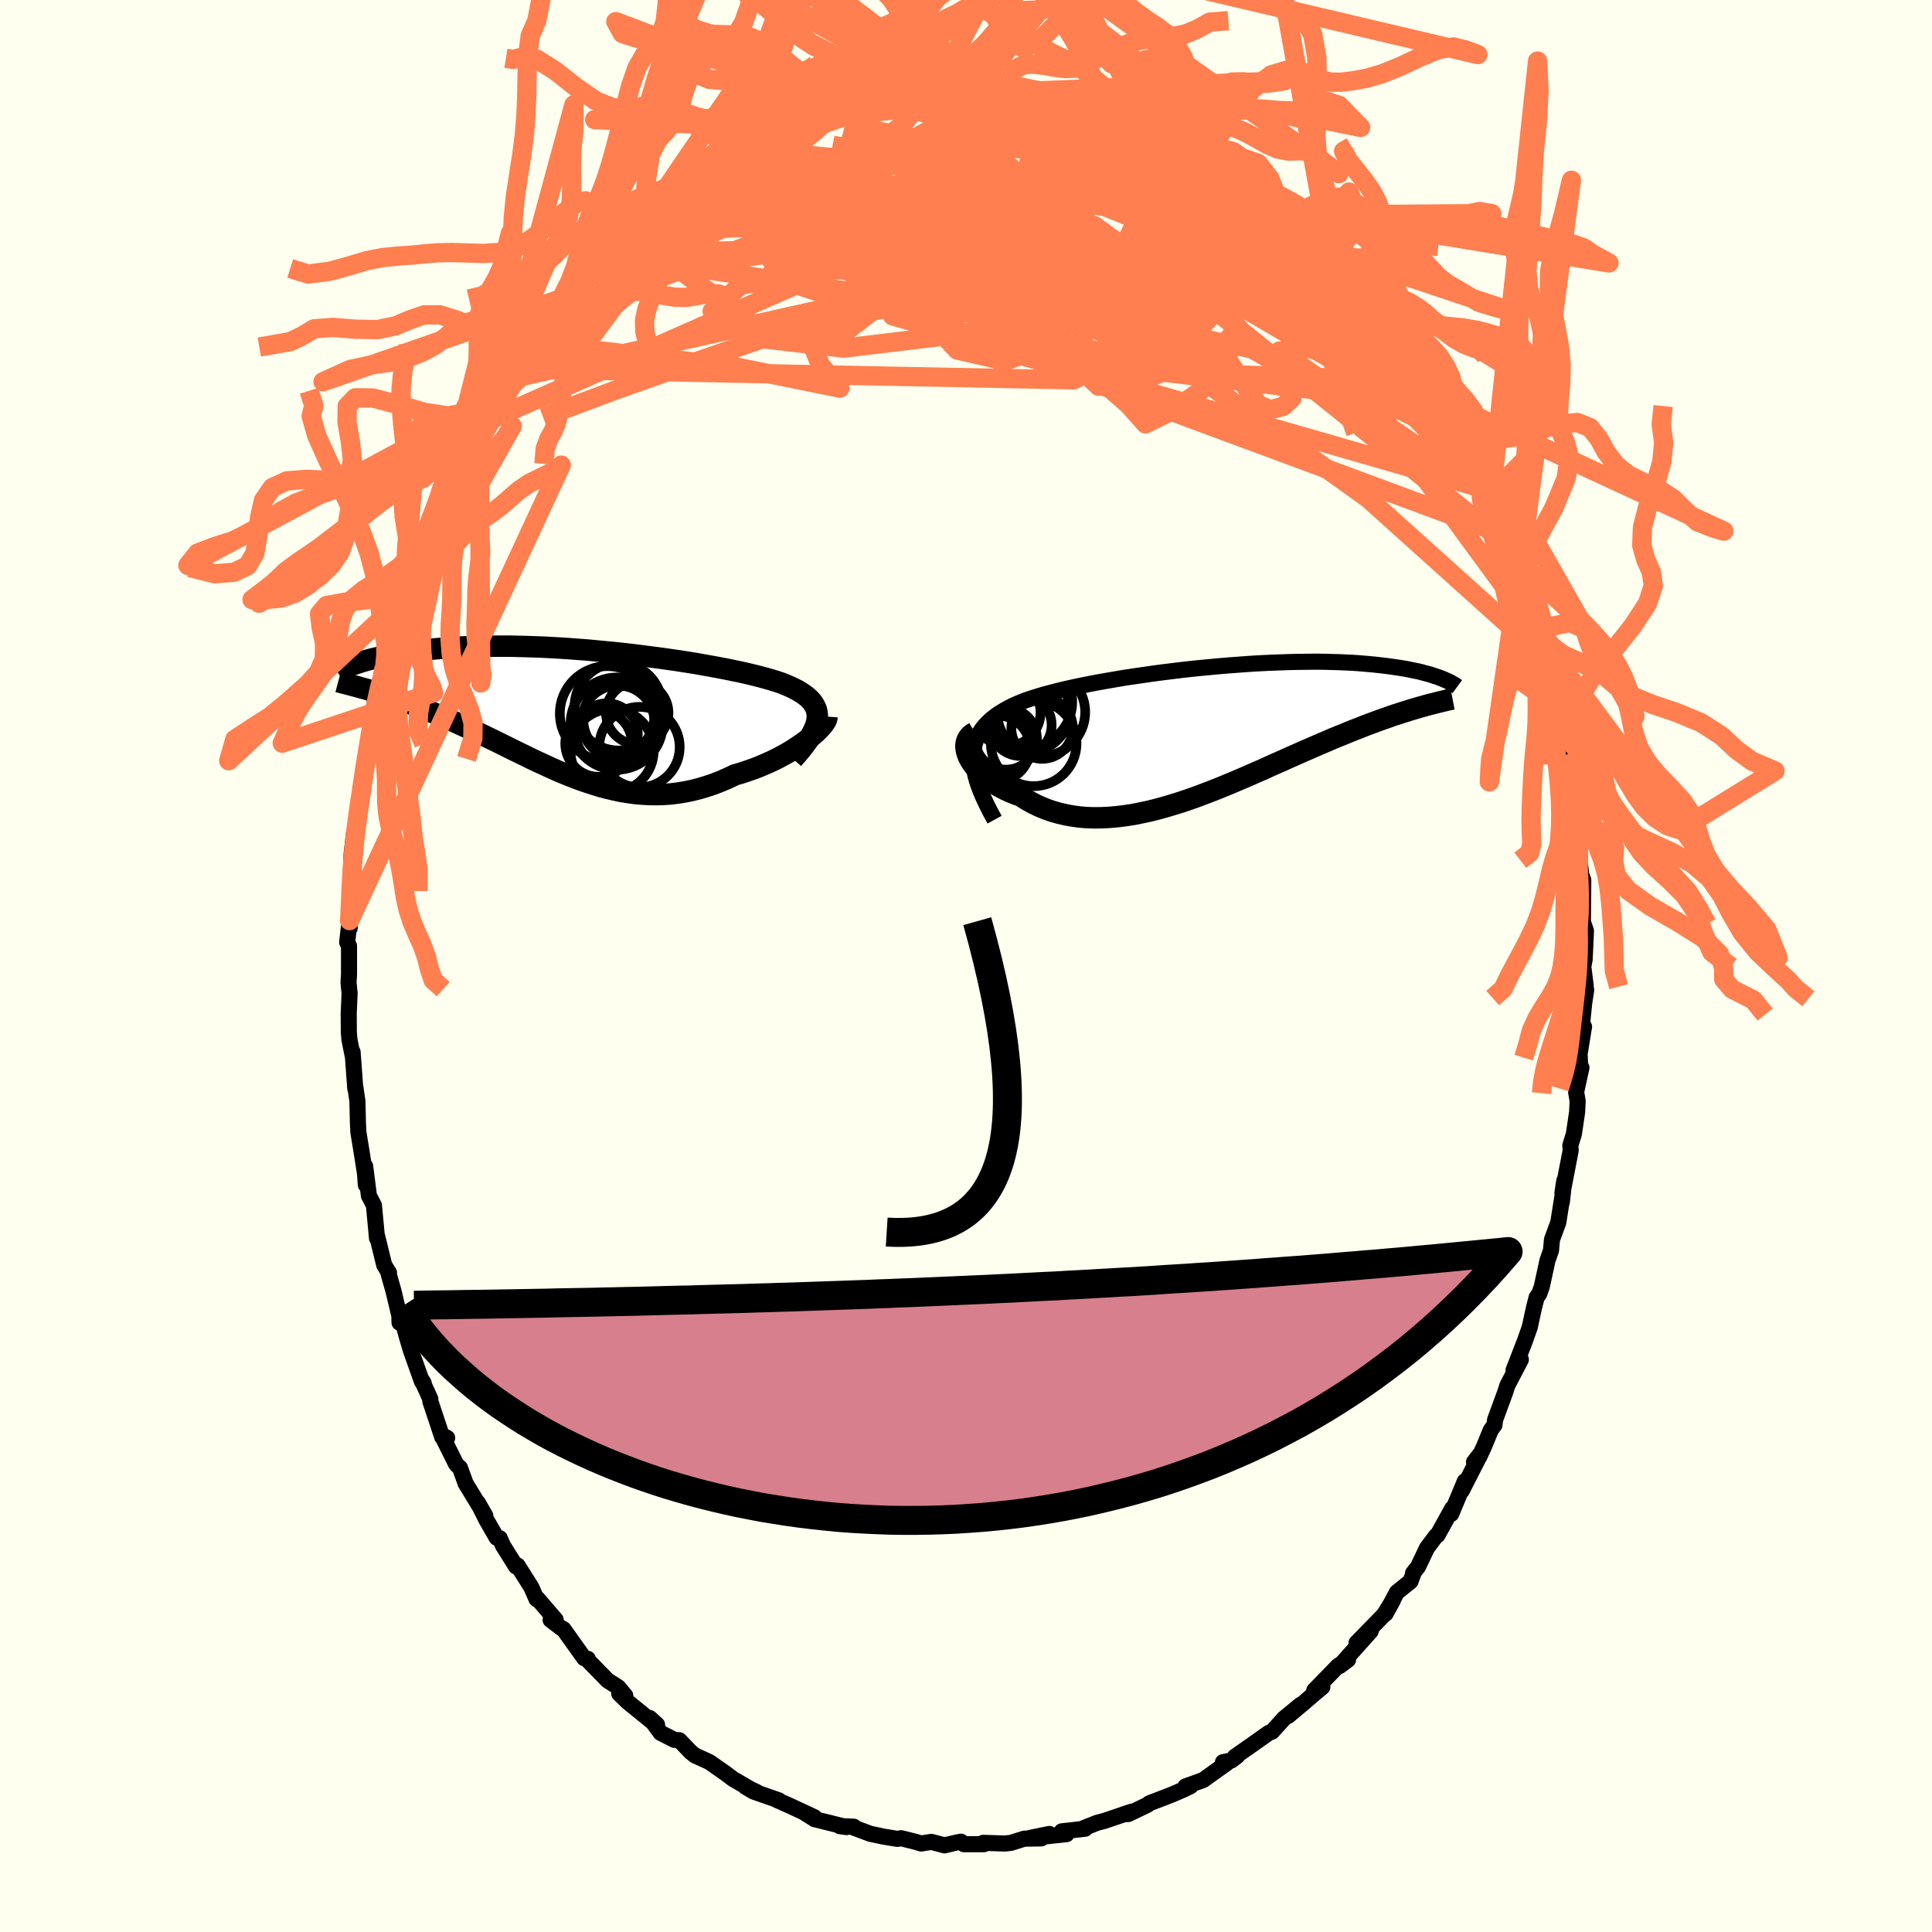 <svg viewBox="-100 -100 200 200" xmlns="http://www.w3.org/2000/svg" width="500" height="500" id="face-svg">
    <defs>
      <clipPath id="leftEyeClipPath">
        <polyline points="25.09,0.7 25.1,0.38 25.06,0.08 24.99,-0.22 24.87,-0.49 24.72,-0.76 24.54,-1.02 24.31,-1.27 24.05,-1.51 23.76,-1.73 23.43,-1.95 23.08,-2.17 22.69,-2.37 22.27,-2.57 21.82,-2.76 21.35,-2.95 20.87,-3.11 20.35,-3.27 19.79,-3.43 19.2,-3.59 18.57,-3.75 17.9,-3.91 17.2,-4.07 16.47,-4.22 15.71,-4.38 14.92,-4.53 14.11,-4.68 13.27,-4.83 12.42,-4.98 11.54,-5.12 10.65,-5.26 9.74,-5.39 8.82,-5.52 7.89,-5.64 6.96,-5.76 6.01,-5.88 5.07,-5.99 4.12,-6.09 3.17,-6.18 2.23,-6.27 1.29,-6.36 0.35,-6.43 -0.58,-6.5 -1.49,-6.56 -2.4,-6.61 -3.3,-6.66 -4.18,-6.69 -5.05,-6.72 -5.9,-6.74 -6.73,-6.76 -7.55,-6.76 -8.34,-6.76 -9.12,-6.76 -9.88,-6.74 -10.61,-6.72 -11.33,-6.69 -12.02,-6.66 -12.7,-6.62 -13.35,-6.57 -13.98,-6.52 -14.58,-6.47 -15.17,-6.41 -15.74,-6.35 -16.28,-6.28 -16.81,-6.21 -17.31,-6.14 -17.8,-6.07 -18.27,-6 -18.72,-5.92 -19.16,-5.84 -19.58,-5.76 -19.98,-5.68 -20.36,-5.59 -20.73,-5.5 -21.08,-5.42 -21.41,-5.33 -21.73,-5.24 -22.04,-5.15 -22.32,-5.06 -22.6,-4.97 -21.45,-2.26 -21.09,-2.15 -20.73,-2.04 -20.35,-1.93 -19.97,-1.81 -19.57,-1.68 -19.17,-1.55 -18.76,-1.41 -18.34,-1.27 -17.91,-1.12 -17.48,-0.96 -17.03,-0.8 -16.58,-0.63 -16.12,-0.45 -15.65,-0.27 -15.18,-0.07 -14.69,0.12 -14.2,0.33 -13.69,0.54 -13.18,0.76 -12.65,0.99 -12.12,1.23 -11.58,1.48 -11.03,1.73 -10.47,1.99 -9.9,2.26 -9.33,2.53 -8.75,2.81 -8.16,3.1 -7.57,3.39 -6.97,3.69 -6.36,3.99 -5.75,4.29 -5.13,4.59 -4.5,4.9 -3.87,5.2 -3.23,5.49 -2.59,5.79 -1.94,6.08 -1.29,6.36 -0.63,6.63 0.04,6.89 0.71,7.14 1.39,7.37 2.07,7.59 2.76,7.8 3.45,7.98 4.15,8.14 4.85,8.29 5.56,8.4 6.27,8.5 6.99,8.56 7.71,8.6 8.44,8.61 9.17,8.59 9.9,8.54 10.64,8.45 11.38,8.33 12.12,8.18 12.87,7.99 13.61,7.77 14.36,7.52 15.1,7.23 15.84,6.91 16.58,6.56 17.17,6.39 17.75,6.2 18.33,6 18.9,5.79 19.45,5.56 20,5.32 20.53,5.08 21.05,4.82 21.55,4.55 22.04,4.28 22.5,4 22.95,3.71 23.38,3.42 23.78,3.14 24.16,2.85" />
      </clipPath>
      <clipPath id="rightEyeClipPath">
        <polyline points="-25.09,2.57 -25.04,2.07 -24.95,1.6 -24.82,1.15 -24.64,0.72 -24.43,0.32 -24.17,-0.07 -23.88,-0.43 -23.55,-0.78 -23.19,-1.11 -22.79,-1.43 -22.36,-1.73 -21.9,-2.01 -21.4,-2.29 -20.88,-2.55 -20.33,-2.79 -19.76,-3.02 -19.15,-3.23 -18.49,-3.44 -17.8,-3.65 -17.08,-3.84 -16.32,-4.04 -15.53,-4.23 -14.72,-4.41 -13.87,-4.59 -13.01,-4.76 -12.12,-4.93 -11.21,-5.09 -10.28,-5.25 -9.34,-5.41 -8.39,-5.55 -7.43,-5.69 -6.46,-5.83 -5.49,-5.96 -4.51,-6.08 -3.53,-6.2 -2.56,-6.31 -1.58,-6.41 -0.62,-6.5 0.34,-6.59 1.29,-6.67 2.23,-6.74 3.16,-6.81 4.07,-6.87 4.97,-6.92 5.85,-6.96 6.71,-6.99 7.55,-7.02 8.38,-7.04 9.18,-7.05 9.96,-7.06 10.72,-7.06 11.45,-7.05 12.16,-7.03 12.85,-7.01 13.52,-6.98 14.16,-6.95 14.78,-6.91 15.37,-6.86 15.94,-6.81 16.49,-6.76 17.02,-6.7 17.52,-6.64 18.01,-6.58 18.48,-6.51 18.92,-6.45 19.35,-6.38 19.77,-6.31 20.16,-6.23 20.54,-6.15 20.9,-6.08 21.24,-6 21.57,-5.91 21.88,-5.83 22.18,-5.75 22.46,-5.66 22.72,-5.57 22.98,-5.49 23.22,-5.4 23.44,-5.32 21.51,-2.45 21.15,-2.35 20.78,-2.24 20.4,-2.13 20.01,-2.01 19.6,-1.88 19.19,-1.75 18.76,-1.61 18.32,-1.47 17.88,-1.31 17.42,-1.15 16.94,-0.98 16.46,-0.8 15.97,-0.62 15.46,-0.43 14.95,-0.22 14.42,-0.02 13.87,0.2 13.32,0.43 12.74,0.66 12.16,0.9 11.56,1.16 10.95,1.42 10.32,1.69 9.68,1.97 9.03,2.25 8.36,2.55 7.68,2.85 6.99,3.16 6.29,3.47 5.57,3.79 4.85,4.12 4.11,4.44 3.36,4.77 2.61,5.09 1.84,5.42 1.07,5.74 0.29,6.06 -0.5,6.37 -1.29,6.67 -2.09,6.97 -2.89,7.25 -3.7,7.52 -4.51,7.77 -5.32,8.01 -6.13,8.23 -6.94,8.43 -7.75,8.6 -8.55,8.76 -9.35,8.88 -10.15,8.98 -10.94,9.05 -11.72,9.09 -12.5,9.1 -13.27,9.08 -14.02,9.02 -14.76,8.92 -15.49,8.79 -16.21,8.62 -16.91,8.42 -17.59,8.18 -18.26,7.9 -18.9,7.59 -19.53,7.24 -20.13,6.85 -20.66,6.66 -21.16,6.46 -21.65,6.24 -22.11,6.01 -22.56,5.76 -22.98,5.5 -23.38,5.23 -23.75,4.94 -24.1,4.65 -24.42,4.35 -24.71,4.04 -24.97,3.73 -25.2,3.42 -25.4,3.1 -25.56,2.79" />
      </clipPath>
      <filter id="fuzzy">
        <feTurbulence id="turbulence" baseFrequency="0.05" numOctaves="3" type="noise" result="noise" />
        <feDisplacementMap in="SourceGraphic" in2="noise" scale="2" />
      </filter>
      <linearGradient id="rainbowGradient" x1="0%" y1="0%" x2="100%" y2="0%">
        <stop offset="0%" style="stop-color: [object Object]; stop-opacity: 1" />
        <stop offset="50%" style="stop-color: [object Object]; stop-opacity: 1" />
        <stop offset="100%" style="stop-color: [object Object]; stop-opacity: 1" />
      </linearGradient>
    </defs>
    <rect x="-100" y="-100" width="100%" height="100%" fill="rgb(255, 255, 240)" />
    <polyline id="faceContour" points="64.15,2.04 63.98,1.16 64.2,2.5 63.99,3.89 63.74,6.35 63.98,6.28 63.52,9.1 63.58,10.45 63.71,10.52 63.16,13.04 63.32,14 63.26,15.14 62.93,17.38 62.56,18.58 62.6,19.08 61.74,23.53 61.93,22.24 61.68,24.44 61.76,23.75 61.31,26.56 60.66,28.32 60.56,29.44 60.19,30.5 59.6,33.22 59.35,33.92 59.07,34.31 58.78,35.45 58.36,37.39 57.87,38.78 56.68,41.85 57.44,40.74 56.03,43.45 55.85,44.04 54.76,47.01 54.71,47.51 54.32,48.05 53.61,49.78 53.12,50.84 52.59,51.35 53.33,50.39 51.32,54.33 51.64,53.34 50.23,56.72 50.34,56.15 48.81,58.92 48.67,58.98 47.72,60.25 46.8,62.18 46.28,62.85 46.37,62.75 46.01,63.71 44.6,64.84 43.44,67.04 44.18,65.69 43.27,67.16 40.43,70.07 41.9,68.85 38.67,72.47 39.55,71.81 38.53,72.44 36.05,74.99 36.89,74.64 35.86,75.5 34.82,76.4 33.34,77.64 34.65,76.47 32.93,77.88 31.68,79.26 31.34,79.39 29.69,80.56 27.83,81.86 28.09,81.77 27.46,82.25 26.6,82.42 27.01,82.51 24.55,84.27 22.72,84.93 23.25,84.9 22.51,85.26 21.28,85.79 18.97,86.68 18.8,86.83 16.8,87.79 16.3,87.82 17.16,87.54 14.32,88.5 13.56,88.7 12.13,89.27 12.33,89.31 9.91,89.58 10.41,89.87 7.59,90.17 8.63,89.85 6.57,90.27 7.8,90.31 6.03,90.34 4.66,90.77 4.04,90.84 1.78,90.77 1.86,90.91 -0.22,90.91 -0.52,90.65 -0.93,90.73 -2.23,91.03 -3.59,90.67 -4.64,90.84 -5.24,90.66 -6.72,90.29 -7.1,90.36 -8.57,90.12 -9.92,89.83 -11.66,89.18 -11.61,89.1 -13.08,89.04 -12.37,89.14 -15.67,88.32 -16.78,87.62 -15.69,88.12 -18.09,87 -19.64,86.31 -19.38,86.37 -21.99,85.46 -22.84,84.96 -21.67,85.51 -22.2,85.27 -24.1,84.17 -24.87,83.59 -26.57,82.4 -28.04,81.73 -28.49,81.38 -29.67,80.15 -30.19,80.11 -31.61,79.39 -32.74,77.85 -31.98,78.54 -32.42,78.29 -35.02,76.18 -35.9,75.32 -35.27,75.53 -35.99,74.67 -37.1,73.96 -39.18,71.83 -39.15,71.72 -39.53,71.65 -41.67,68.65 -41.92,68.52 -43,67.69 -42.48,67.67 -44.37,65.48 -44.46,65.54 -44.99,64.32 -46.42,62.06 -46.58,62.16 -47.92,60.02 -48.27,59.23 -48.58,59.19 -49.64,57.35 -50.54,55.55 -49.76,56.91 -51.79,53.58 -52.39,51.94 -52.67,51.69 -52.79,51.55 -54.29,48.54 -53.71,48.85 -54.22,48.77 -55.45,45.07 -55.45,44.83 -56.36,42.82 -56.14,43.17 -56.32,43.02 -57.44,39.87 -57.84,38.53 -58.67,35.61 -58.64,36.92 -58.62,36.37 -59.27,33.63 -59.8,31.77 -59.73,31.76 -60.23,30.95 -61.02,27.71 -60.97,28.19 -61.29,24.78 -61.81,23.78 -62.2,20.72 -62.13,22.66 -62.21,21.52 -62.46,19.91 -62.9,17.2 -62.95,16.18 -63,13.98 -63.22,12.5 -63.22,12.71 -63.5,8.9 -63.47,9.39 -63.82,7.66 -63.89,6.86 -63.9,4.88 -63.81,2.83 -63.92,1.7 -63.87,0.85 -63.87,-2.07 -64.06,-2.46 -63.81,-4.7 -63.8,-3.92 -63.79,-7.17 -63.47,-8.72 -63.71,-8.7 -63.6,-11.6 -63.34,-13.82 -63.08,-14.7 -62.81,-16.78 -62.78,-16.29 -62.73,-17.46 -62.21,-20.18 -62.39,-20.34 -61.89,-22.66 -61.46,-24.7 -61.49,-25.23 -61.52,-25.51 -60.93,-28.81 -60.23,-30.91 -60.17,-30.98 -59.62,-32.45 -59.54,-32.92 -59.12,-34.48 -59.21,-34.61 -58.29,-37.99 -57.61,-40.1 -57.24,-40.44 -56.7,-41.6 -56.74,-41.91 -56.18,-43.38 -55.33,-45.7 -55.01,-46.24 -54.77,-47.02 -54.29,-47.55 -52.62,-51.06 -54.02,-49.09 -52.44,-51.92 -51.8,-53.47 -51.93,-53.31 -50.38,-56.04 -49.92,-57.38 -49.07,-58.39 -48.5,-60.01 -48.03,-60.58 -46.82,-62.19 -47.01,-61.83 -46.62,-62.57 -45.95,-63.47 -45.14,-64.55 -43.52,-66.9 -42.32,-67.91 -42.34,-68.07 -41.21,-69.32 -40.62,-70 -40.09,-70.64 -37.68,-73.14 -37.75,-73.76 -37.48,-73.95 -37.3,-73.99 -36.43,-74.85 -35.63,-75.7 -34.77,-76.37 -33.76,-76.95 -32.81,-77.9 -32.68,-78.53 -29.88,-80.58 -30.59,-80.16 -28.23,-81.47 -28.07,-81.88 -26.57,-82.55 -26.53,-82.74 -25.88,-83.13 -25.23,-83.53 -24.18,-84.29 -23.39,-84.79 -21.21,-86.1 -20.78,-86.2 -19.66,-86.77 -17.55,-87.57 -18.76,-86.97 -17.19,-87.85 -16.41,-88.02 -14.82,-88.39 -14.79,-88.68 -13.48,-89.15 -11.27,-89.54 -11.42,-89.44 -10.82,-89.56 -9.36,-89.98 -7.86,-90.34 -7.46,-90.4 -6.1,-90.41 -4.99,-90.69 -4.43,-90.8 -3.16,-91.04 -3.42,-90.89 -1.19,-91.13 1.27,-91.09 1.16,-91.03 1.78,-90.91 3.34,-90.96 4.11,-90.76 4.01,-91.03 7.18,-90.49 6.44,-90.55 7.76,-90.18 8.99,-89.85 11.3,-89.44 11.21,-89.58 11.78,-89.37 13.01,-89.25 12.99,-89.15 14.95,-88.21 16.4,-87.95 17.53,-87.35 17.76,-87.41 18.94,-87.05 20.62,-86.44 21.53,-85.73 21.22,-86.07 23.48,-84.61 23.65,-84.67 23.78,-84.36 24.96,-83.62 24.96,-84.01 28.04,-81.87 27.48,-82.36 29.25,-81.24 30.34,-80.33 32.7,-78.32 31.55,-78.96 32.48,-78.45 32.41,-78.37 35.53,-75.52 34.14,-77 35.99,-75.48 36.96,-74.28 37.68,-73.9 39.06,-72.56 38.8,-72.28 39.82,-70.89 40.42,-70.51 41.3,-69.67 41.63,-69.4 42.85,-67.85 43.75,-66.67 44.84,-65.52 45.32,-64.86 46.12,-63.08 46.16,-63.05 47.27,-61.35 47.95,-60.55 49.18,-58.58 49.44,-58.09 49.26,-57.88 49.87,-57.41 50.62,-55.35 52.82,-51.5 52.5,-51.82 52.88,-51.98 54.3,-48.55 54.02,-49.29 54.12,-48.61 54.3,-48.12 55.63,-44.68 56.09,-44.33 57.1,-41.66 57.33,-41.02 57.14,-41.03 58.22,-37.8 58.13,-38.48 59.12,-34.42 59.01,-34.81 59.29,-34.02 59.95,-32.37 60.25,-31.65 60.72,-28.73 60.55,-29.51 61.27,-25.76 61.19,-26.85 61.76,-23.04 61.6,-24.26 62.09,-21.85 62.81,-18.64 62.72,-17.19 63.04,-16.87 63.33,-15.27 63.37,-12.99 63.44,-12.67 63.36,-12.09 63.7,-9.4 63.9,-8.9 63.89,-7.44 63.86,-4.56 64.18,-3.64 64.04,-0.66 63.9,0.06 64.15,2.04 63.98,1.16" fill="rgb(255, 255, 240)" stroke="black" stroke-width="1.667" stroke-linejoin="round" filter="url(#fuzzy)" />
    <g transform="translate(25.82 -24.44)">
      <polyline id="rightCountour" points="-25.09,2.57 -25.04,2.07 -24.95,1.6 -24.82,1.15 -24.64,0.72 -24.43,0.32 -24.17,-0.07 -23.88,-0.43 -23.55,-0.78 -23.19,-1.11 -22.79,-1.43 -22.36,-1.73 -21.9,-2.01 -21.4,-2.29 -20.88,-2.55 -20.33,-2.79 -19.76,-3.02 -19.15,-3.23 -18.49,-3.44 -17.8,-3.65 -17.08,-3.84 -16.32,-4.04 -15.53,-4.23 -14.72,-4.41 -13.87,-4.59 -13.01,-4.76 -12.12,-4.93 -11.21,-5.09 -10.28,-5.25 -9.34,-5.41 -8.39,-5.55 -7.43,-5.69 -6.46,-5.83 -5.49,-5.96 -4.51,-6.08 -3.53,-6.2 -2.56,-6.31 -1.58,-6.41 -0.62,-6.5 0.34,-6.59 1.29,-6.67 2.23,-6.74 3.16,-6.81 4.07,-6.87 4.97,-6.92 5.85,-6.96 6.71,-6.99 7.55,-7.02 8.38,-7.04 9.18,-7.05 9.96,-7.06 10.72,-7.06 11.45,-7.05 12.16,-7.03 12.85,-7.01 13.52,-6.98 14.16,-6.95 14.78,-6.91 15.37,-6.86 15.94,-6.81 16.49,-6.76 17.02,-6.7 17.52,-6.64 18.01,-6.58 18.48,-6.51 18.92,-6.45 19.35,-6.38 19.77,-6.31 20.16,-6.23 20.54,-6.15 20.9,-6.08 21.24,-6 21.57,-5.91 21.88,-5.83 22.18,-5.75 22.46,-5.66 22.72,-5.57 22.98,-5.49 23.22,-5.4 23.44,-5.32 21.51,-2.45 21.15,-2.35 20.78,-2.24 20.4,-2.13 20.01,-2.01 19.6,-1.88 19.19,-1.75 18.76,-1.61 18.32,-1.47 17.88,-1.31 17.42,-1.15 16.94,-0.98 16.46,-0.8 15.97,-0.62 15.46,-0.43 14.95,-0.22 14.42,-0.02 13.87,0.2 13.32,0.43 12.74,0.66 12.16,0.9 11.56,1.16 10.95,1.42 10.32,1.69 9.68,1.97 9.03,2.25 8.36,2.55 7.68,2.85 6.99,3.16 6.29,3.47 5.57,3.79 4.85,4.12 4.11,4.44 3.36,4.77 2.61,5.09 1.84,5.42 1.07,5.74 0.29,6.06 -0.5,6.37 -1.29,6.67 -2.09,6.97 -2.89,7.25 -3.7,7.52 -4.51,7.77 -5.32,8.01 -6.13,8.23 -6.94,8.43 -7.75,8.6 -8.55,8.76 -9.35,8.88 -10.15,8.98 -10.94,9.05 -11.72,9.09 -12.5,9.1 -13.27,9.08 -14.02,9.02 -14.76,8.92 -15.49,8.79 -16.21,8.62 -16.91,8.42 -17.59,8.18 -18.26,7.9 -18.9,7.59 -19.53,7.24 -20.13,6.85 -20.66,6.66 -21.16,6.46 -21.65,6.24 -22.11,6.01 -22.56,5.76 -22.98,5.5 -23.38,5.23 -23.75,4.94 -24.1,4.65 -24.42,4.35 -24.71,4.04 -24.97,3.73 -25.2,3.42 -25.4,3.1 -25.56,2.79" fill="white" stroke="white" stroke-width="0" stroke-linejoin="round" filter="url(#fuzzy)" />
    </g>
    <g transform="translate(-40.49 -26.35)">
      <polyline id="leftCountour" points="25.09,0.7 25.1,0.38 25.06,0.08 24.99,-0.22 24.87,-0.49 24.72,-0.76 24.54,-1.02 24.31,-1.27 24.05,-1.51 23.76,-1.73 23.43,-1.95 23.08,-2.17 22.69,-2.37 22.27,-2.57 21.82,-2.76 21.35,-2.95 20.87,-3.11 20.35,-3.27 19.79,-3.43 19.2,-3.59 18.57,-3.75 17.9,-3.91 17.2,-4.07 16.47,-4.22 15.71,-4.38 14.92,-4.53 14.11,-4.68 13.27,-4.83 12.42,-4.98 11.54,-5.12 10.65,-5.26 9.74,-5.39 8.82,-5.52 7.89,-5.64 6.96,-5.76 6.01,-5.88 5.07,-5.99 4.12,-6.09 3.17,-6.18 2.23,-6.27 1.29,-6.36 0.35,-6.43 -0.58,-6.5 -1.49,-6.56 -2.4,-6.61 -3.3,-6.66 -4.18,-6.69 -5.05,-6.72 -5.9,-6.74 -6.73,-6.76 -7.55,-6.76 -8.34,-6.76 -9.12,-6.76 -9.88,-6.74 -10.61,-6.72 -11.33,-6.69 -12.02,-6.66 -12.7,-6.62 -13.35,-6.57 -13.98,-6.52 -14.58,-6.47 -15.17,-6.41 -15.74,-6.35 -16.28,-6.28 -16.81,-6.21 -17.31,-6.14 -17.8,-6.07 -18.27,-6 -18.72,-5.92 -19.16,-5.84 -19.58,-5.76 -19.98,-5.68 -20.36,-5.59 -20.73,-5.5 -21.08,-5.42 -21.41,-5.33 -21.73,-5.24 -22.04,-5.15 -22.32,-5.06 -22.6,-4.97 -21.45,-2.26 -21.09,-2.15 -20.73,-2.04 -20.35,-1.93 -19.97,-1.81 -19.57,-1.68 -19.17,-1.55 -18.76,-1.41 -18.34,-1.27 -17.91,-1.12 -17.48,-0.96 -17.03,-0.8 -16.58,-0.63 -16.12,-0.45 -15.65,-0.27 -15.18,-0.07 -14.69,0.12 -14.2,0.33 -13.69,0.54 -13.18,0.76 -12.65,0.99 -12.12,1.23 -11.58,1.48 -11.03,1.73 -10.47,1.99 -9.9,2.26 -9.33,2.53 -8.75,2.81 -8.16,3.1 -7.57,3.39 -6.97,3.69 -6.36,3.99 -5.75,4.29 -5.13,4.59 -4.5,4.9 -3.87,5.2 -3.23,5.49 -2.59,5.79 -1.94,6.08 -1.29,6.36 -0.63,6.63 0.04,6.89 0.71,7.14 1.39,7.37 2.07,7.59 2.76,7.8 3.45,7.98 4.15,8.14 4.85,8.29 5.56,8.4 6.27,8.5 6.99,8.56 7.71,8.6 8.44,8.61 9.17,8.59 9.9,8.54 10.64,8.45 11.38,8.33 12.12,8.18 12.87,7.99 13.61,7.77 14.36,7.52 15.1,7.23 15.84,6.91 16.58,6.56 17.17,6.39 17.75,6.2 18.33,6 18.9,5.79 19.45,5.56 20,5.32 20.53,5.08 21.05,4.82 21.55,4.55 22.04,4.28 22.5,4 22.95,3.71 23.38,3.42 23.78,3.14 24.16,2.85" fill="white" stroke="white" stroke-width="0" stroke-linejoin="round" filter="url(#fuzzy)" />
    </g>
    <g transform="translate(25.82 -24.44)">
      <polyline id="rightUpper" points="-22.86,9.29 -23.32,8.45 -23.72,7.65 -24.07,6.9 -24.37,6.18 -24.62,5.49 -24.81,4.85 -24.95,4.23 -25.05,3.65 -25.09,3.09 -25.09,2.57 -25.04,2.07 -24.95,1.6 -24.82,1.15 -24.64,0.72 -24.43,0.32 -24.17,-0.07 -23.88,-0.43 -23.55,-0.78 -23.19,-1.11 -22.79,-1.43 -22.36,-1.73 -21.9,-2.01 -21.4,-2.29 -20.88,-2.55 -20.33,-2.79 -19.76,-3.02 -19.15,-3.23 -18.49,-3.44 -17.8,-3.65 -17.08,-3.84 -16.32,-4.04 -15.53,-4.23 -14.72,-4.41 -13.87,-4.59 -13.01,-4.76 -12.12,-4.93 -11.21,-5.09 -10.28,-5.25 -9.34,-5.41 -8.39,-5.55 -7.43,-5.69 -6.46,-5.83 -5.49,-5.96 -4.51,-6.08 -3.53,-6.2 -2.56,-6.31 -1.58,-6.41 -0.62,-6.5 0.34,-6.59 1.29,-6.67 2.23,-6.74 3.16,-6.81 4.07,-6.87 4.97,-6.92 5.85,-6.96 6.71,-6.99 7.55,-7.02 8.38,-7.04 9.18,-7.05 9.96,-7.06 10.72,-7.06 11.45,-7.05 12.16,-7.03 12.85,-7.01 13.52,-6.98 14.16,-6.95 14.78,-6.91 15.37,-6.86 15.94,-6.81 16.49,-6.76 17.02,-6.7 17.52,-6.64 18.01,-6.58 18.48,-6.51 18.92,-6.45 19.35,-6.38 19.77,-6.31 20.16,-6.23 20.54,-6.15 20.9,-6.08 21.24,-6 21.57,-5.91 21.88,-5.83 22.18,-5.75 22.46,-5.66 22.72,-5.57 22.98,-5.49 23.22,-5.4 23.44,-5.32 23.65,-5.23 23.85,-5.14 24.04,-5.06 24.22,-4.97 24.38,-4.89 24.53,-4.8 24.68,-4.72 24.81,-4.64 24.93,-4.56 25.04,-4.48" fill="none" stroke="black" stroke-width="1.667" stroke-linejoin="round" filter="url(#fuzzy)" />
      <polyline id="rightLower" points="-24.91,0.25 -25.18,0.41 -25.41,0.6 -25.58,0.82 -25.71,1.06 -25.79,1.31 -25.83,1.59 -25.82,1.87 -25.77,2.17 -25.68,2.48 -25.56,2.79 -25.4,3.1 -25.2,3.42 -24.97,3.73 -24.71,4.04 -24.42,4.35 -24.1,4.65 -23.75,4.94 -23.38,5.23 -22.98,5.5 -22.56,5.76 -22.11,6.01 -21.65,6.24 -21.16,6.46 -20.66,6.66 -20.13,6.85 -19.53,7.24 -18.9,7.59 -18.26,7.9 -17.59,8.18 -16.91,8.42 -16.21,8.62 -15.49,8.79 -14.76,8.92 -14.02,9.02 -13.27,9.08 -12.5,9.1 -11.72,9.09 -10.94,9.05 -10.15,8.98 -9.35,8.88 -8.55,8.76 -7.75,8.6 -6.94,8.43 -6.13,8.23 -5.32,8.01 -4.51,7.77 -3.7,7.52 -2.89,7.25 -2.09,6.97 -1.29,6.67 -0.5,6.37 0.29,6.06 1.07,5.74 1.84,5.42 2.61,5.09 3.36,4.77 4.11,4.44 4.85,4.12 5.57,3.79 6.29,3.47 6.99,3.16 7.68,2.85 8.36,2.55 9.03,2.25 9.68,1.97 10.32,1.69 10.95,1.42 11.56,1.16 12.16,0.9 12.74,0.66 13.32,0.43 13.87,0.2 14.42,-0.02 14.95,-0.22 15.46,-0.43 15.97,-0.62 16.46,-0.8 16.94,-0.98 17.42,-1.15 17.88,-1.31 18.32,-1.47 18.76,-1.61 19.19,-1.75 19.6,-1.88 20.01,-2.01 20.4,-2.13 20.78,-2.24 21.15,-2.35 21.51,-2.45 21.86,-2.55 22.2,-2.64 22.53,-2.72 22.84,-2.8 23.15,-2.88 23.45,-2.95 23.74,-3.02 24.02,-3.09 24.29,-3.15 24.55,-3.2" fill="none" stroke="black" stroke-width="2.222" stroke-linejoin="round" filter="url(#fuzzy)" />
      <circle r="3.468" cx="-21.573" cy="-1.803" stroke="black" fill="none" stroke-width="1.0" filter="url(#fuzzy)" clip-path="url(#rightEyeClipPath)" /><circle r="3.404" cx="-22.593" cy="1.902" stroke="black" fill="none" stroke-width="1.0" filter="url(#fuzzy)" clip-path="url(#rightEyeClipPath)" /><circle r="3.196" cx="-21.678" cy="0.917" stroke="black" fill="none" stroke-width="1.0" filter="url(#fuzzy)" clip-path="url(#rightEyeClipPath)" /><circle r="3.204" cx="-20.158" cy="-0.503" stroke="black" fill="none" stroke-width="1.0" filter="url(#fuzzy)" clip-path="url(#rightEyeClipPath)" /><circle r="4.436" cx="-18.813" cy="1.387" stroke="black" fill="none" stroke-width="1.0" filter="url(#fuzzy)" clip-path="url(#rightEyeClipPath)" /><circle r="4.556" cx="-18.038" cy="-1.838" stroke="black" fill="none" stroke-width="1.0" filter="url(#fuzzy)" clip-path="url(#rightEyeClipPath)" /><circle r="4.26" cx="-19.333" cy="-1.998" stroke="black" fill="none" stroke-width="1.0" filter="url(#fuzzy)" clip-path="url(#rightEyeClipPath)" /><circle r="3.182" cx="-17.948" cy="-0.188" stroke="black" fill="none" stroke-width="1.0" filter="url(#fuzzy)" clip-path="url(#rightEyeClipPath)" /><circle r="3.272" cx="-22.103" cy="1.227" stroke="black" fill="none" stroke-width="1.0" filter="url(#fuzzy)" clip-path="url(#rightEyeClipPath)" /><circle r="4.708" cx="-19.533" cy="-2.898" stroke="black" fill="none" stroke-width="1.0" filter="url(#fuzzy)" clip-path="url(#rightEyeClipPath)" />
      </g>
    <g transform="translate(-40.49 -26.35)">
      <polyline id="leftUpper" points="22.58,4.91 23.04,4.39 23.46,3.89 23.82,3.42 24.14,2.98 24.41,2.55 24.63,2.14 24.81,1.76 24.95,1.39 25.04,1.04 25.09,0.7 25.1,0.38 25.06,0.08 24.99,-0.22 24.87,-0.49 24.72,-0.76 24.54,-1.02 24.31,-1.27 24.05,-1.51 23.76,-1.73 23.43,-1.95 23.08,-2.17 22.69,-2.37 22.27,-2.57 21.82,-2.76 21.35,-2.95 20.87,-3.11 20.35,-3.27 19.79,-3.43 19.2,-3.59 18.57,-3.75 17.9,-3.91 17.2,-4.07 16.47,-4.22 15.71,-4.38 14.92,-4.53 14.11,-4.68 13.27,-4.83 12.42,-4.98 11.54,-5.12 10.65,-5.26 9.74,-5.39 8.82,-5.52 7.89,-5.64 6.96,-5.76 6.01,-5.88 5.07,-5.99 4.12,-6.09 3.17,-6.18 2.23,-6.27 1.29,-6.36 0.35,-6.43 -0.58,-6.5 -1.49,-6.56 -2.4,-6.61 -3.3,-6.66 -4.18,-6.69 -5.05,-6.72 -5.9,-6.74 -6.73,-6.76 -7.55,-6.76 -8.34,-6.76 -9.12,-6.76 -9.88,-6.74 -10.61,-6.72 -11.33,-6.69 -12.02,-6.66 -12.7,-6.62 -13.35,-6.57 -13.98,-6.52 -14.58,-6.47 -15.17,-6.41 -15.74,-6.35 -16.28,-6.28 -16.81,-6.21 -17.31,-6.14 -17.8,-6.07 -18.27,-6 -18.72,-5.92 -19.16,-5.84 -19.58,-5.76 -19.98,-5.68 -20.36,-5.59 -20.73,-5.5 -21.08,-5.42 -21.41,-5.33 -21.73,-5.24 -22.04,-5.15 -22.32,-5.06 -22.6,-4.97 -22.86,-4.88 -23.1,-4.79 -23.33,-4.7 -23.55,-4.61 -23.75,-4.52 -23.94,-4.43 -24.12,-4.35 -24.29,-4.26 -24.44,-4.18 -24.58,-4.09" fill="none" stroke="black" stroke-width="2.222" stroke-linejoin="round" filter="url(#fuzzy)" />
      <polyline id="leftLower" points="26.1,0.53 26.09,0.67 26.04,0.85 25.94,1.05 25.79,1.26 25.61,1.5 25.38,1.75 25.13,2.01 24.84,2.28 24.51,2.56 24.16,2.85 23.78,3.14 23.38,3.42 22.95,3.71 22.5,4 22.04,4.28 21.55,4.55 21.05,4.82 20.53,5.08 20,5.32 19.45,5.56 18.9,5.79 18.33,6 17.75,6.2 17.17,6.39 16.58,6.56 15.84,6.91 15.1,7.23 14.36,7.52 13.61,7.77 12.87,7.99 12.12,8.18 11.38,8.33 10.64,8.45 9.9,8.54 9.17,8.59 8.44,8.61 7.71,8.6 6.99,8.56 6.27,8.5 5.56,8.4 4.85,8.29 4.15,8.14 3.45,7.98 2.76,7.8 2.07,7.59 1.39,7.37 0.71,7.14 0.04,6.89 -0.63,6.63 -1.29,6.36 -1.94,6.08 -2.59,5.79 -3.23,5.49 -3.87,5.2 -4.5,4.9 -5.13,4.59 -5.75,4.29 -6.36,3.99 -6.97,3.69 -7.57,3.39 -8.16,3.1 -8.75,2.81 -9.33,2.53 -9.9,2.26 -10.47,1.99 -11.03,1.73 -11.58,1.48 -12.12,1.23 -12.65,0.99 -13.18,0.76 -13.69,0.54 -14.2,0.33 -14.69,0.12 -15.18,-0.07 -15.65,-0.27 -16.12,-0.45 -16.58,-0.63 -17.03,-0.8 -17.48,-0.96 -17.91,-1.12 -18.34,-1.27 -18.76,-1.41 -19.17,-1.55 -19.57,-1.68 -19.97,-1.81 -20.35,-1.93 -20.73,-2.04 -21.09,-2.15 -21.45,-2.26 -21.8,-2.36 -22.14,-2.45 -22.46,-2.54 -22.78,-2.63 -23.09,-2.71 -23.39,-2.79 -23.69,-2.87 -23.97,-2.94 -24.24,-3.01 -24.5,-3.08" fill="none" stroke="black" stroke-width="2.222" stroke-linejoin="round" filter="url(#fuzzy)" />
      <circle r="4.168" cx="6.685" cy="3.692" stroke="black" fill="none" stroke-width="1.0" filter="url(#fuzzy)" clip-path="url(#leftEyeClipPath)" /><circle r="3.772" cx="4.465" cy="1.082" stroke="black" fill="none" stroke-width="1.0" filter="url(#fuzzy)" clip-path="url(#leftEyeClipPath)" /><circle r="4.774" cx="4.33" cy="1.257" stroke="black" fill="none" stroke-width="1.0" filter="url(#fuzzy)" clip-path="url(#leftEyeClipPath)" /><circle r="4.312" cx="3.85" cy="4.047" stroke="black" fill="none" stroke-width="1.0" filter="url(#fuzzy)" clip-path="url(#leftEyeClipPath)" /><circle r="4.91" cx="3.355" cy="0.217" stroke="black" fill="none" stroke-width="1.0" filter="url(#fuzzy)" clip-path="url(#leftEyeClipPath)" /><circle r="3.45" cx="2.455" cy="3.317" stroke="black" fill="none" stroke-width="1.0" filter="url(#fuzzy)" clip-path="url(#leftEyeClipPath)" /><circle r="4.538" cx="4.505" cy="-0.498" stroke="black" fill="none" stroke-width="1.0" filter="url(#fuzzy)" clip-path="url(#leftEyeClipPath)" /><circle r="3.232" cx="6.46" cy="0.157" stroke="black" fill="none" stroke-width="1.0" filter="url(#fuzzy)" clip-path="url(#leftEyeClipPath)" /><circle r="4.04" cx="4.905" cy="0.817" stroke="black" fill="none" stroke-width="1.0" filter="url(#fuzzy)" clip-path="url(#leftEyeClipPath)" /><circle r="3.2" cx="3.315" cy="2.357" stroke="black" fill="none" stroke-width="1.0" filter="url(#fuzzy)" clip-path="url(#leftEyeClipPath)" />
    </g>
    <g id="hairs">
      <polyline points="4.11,-90.76 4.66,-90.76 5.3,-90.5 5.54,-90.1 5.41,-89.57 4.89,-88.93 3.88,-88.17 2.31,-87.28 0.14,-86.25 -2.61,-85.05 -5.9,-83.67 -9.74,-82.11 -14.16,-80.41 -19.2,-78.59 -24.99,-76.61 -31.73,-74.16" fill="none" stroke="rgb(255, 127, 80)" stroke-width="2" stroke-linejoin="round" filter="url(#fuzzy)" /><polyline points="7.76,-90.18 9.05,-89.88 10.03,-89.66 10.6,-89.49 10.9,-89.3 11.04,-89.04 11.06,-88.72 10.91,-88.35 10.53,-87.94 9.85,-87.51 8.81,-87.05 7.39,-86.56 5.57,-86.02 3.34,-85.45 0.7,-84.85 -2.34,-84.25 -5.82,-83.65 -9.74,-83.04 -14.17,-82.38 -19.12,-81.66 -24.53,-80.91" fill="none" stroke="rgb(255, 127, 80)" stroke-width="2" stroke-linejoin="round" filter="url(#fuzzy)" /><polyline points="14.95,-88.21 16.17,-87.9 17.1,-87.6 17.94,-87.31 18.73,-87 19.42,-86.68 19.97,-86.38 20.33,-86.11 20.49,-85.88 20.47,-85.7 20.26,-85.58 19.88,-85.49 19.33,-85.44 18.57,-85.42 17.55,-85.45 16.23,-85.54 14.54,-85.71 12.46,-85.98 9.98,-86.39 7.14,-86.93 3.93,-87.58 0.33,-88.33 -3.66,-89.24" fill="none" stroke="rgb(255, 127, 80)" stroke-width="2" stroke-linejoin="round" filter="url(#fuzzy)" /><polyline points="49.26,-57.88 49.89,-56.94 50.54,-55.57 50.97,-54.52 51.02,-54.05 50.67,-54.13 49.93,-54.7 48.79,-55.7 47.29,-57.09 45.44,-58.85 43.25,-60.98 40.71,-63.56 37.73,-66.73 34.23,-70.59 30.18,-75.17 25.65,-80.41" fill="none" stroke="rgb(255, 127, 80)" stroke-width="2" stroke-linejoin="round" filter="url(#fuzzy)" /><polyline points="1.27,-91.09 1.32,-90.97 1.47,-90.75 1.46,-90.41 1.1,-89.9 0.32,-89.2 -0.93,-88.29 -2.7,-87.17 -5.01,-85.85 -7.89,-84.33 -11.4,-82.63 -15.66,-80.66 -20.78,-78.35 -26.82,-75.62 -33.71,-72.53" fill="none" stroke="rgb(255, 127, 80)" stroke-width="2" stroke-linejoin="round" filter="url(#fuzzy)" /><polyline points="-9.36,-89.98 -8.06,-90.11 -6.65,-89.93 -4.97,-89.54 -3.05,-88.95 -0.89,-88.18 1.51,-87.23 4.16,-86.12 7.02,-84.88 10.03,-83.53 13.11,-82.09 16.24,-80.57 19.43,-78.96 22.66,-77.26 25.92,-75.53 29.17,-73.78 32.38,-72.06 35.56,-70.36 38.72,-68.69 41.85,-67.1" fill="none" stroke="rgb(255, 127, 80)" stroke-width="2" stroke-linejoin="round" filter="url(#fuzzy)" /><polyline points="-26.53,-82.74 -25.91,-83.12 -25.25,-83.54 -24.56,-83.95 -23.92,-84.3 -23.43,-84.49 -23.19,-84.47 -23.27,-84.2 -23.7,-83.67 -24.5,-82.87 -25.7,-81.77 -27.31,-80.31 -29.38,-78.48 -31.95,-76.28 -35,-73.73 -38.5,-70.88" fill="none" stroke="rgb(255, 127, 80)" stroke-width="2" stroke-linejoin="round" filter="url(#fuzzy)" /><polyline points="11.21,-89.58 11.92,-89.39 12.77,-89.15 13.75,-88.82 14.81,-88.43 15.85,-88.05 16.79,-87.71 17.61,-87.41 18.3,-87.14 18.84,-86.9 19.21,-86.68 19.39,-86.51 19.37,-86.39 19.13,-86.33 18.67,-86.34 18,-86.42 17.11,-86.57 15.99,-86.78 14.64,-87.05 13,-87.4 11.05,-87.83 8.76,-88.4 6.1,-89.15 2.97,-90.08" fill="none" stroke="rgb(255, 127, 80)" stroke-width="2" stroke-linejoin="round" filter="url(#fuzzy)" /><polyline points="-35.63,-75.7 -34.74,-76.36 -33.8,-77.12 -32.83,-77.97 -31.81,-78.86 -30.79,-79.71 -29.81,-80.46 -28.92,-81.1 -28.16,-81.63 -27.55,-82.04 -27.09,-82.33 -26.78,-82.52 -26.62,-82.59 -26.59,-82.55 -26.71,-82.36 -27.01,-82.02 -27.54,-81.5 -28.32,-80.79 -29.39,-79.87 -30.74,-78.78 -32.3,-77.55 -34.01,-76.24 -35.8,-74.82" fill="none" stroke="rgb(255, 127, 80)" stroke-width="2" stroke-linejoin="round" filter="url(#fuzzy)" /><polyline points="47.27,-61.35 48.02,-60.32 48.67,-59.28 49.17,-58.4 49.62,-57.55 50.1,-56.61 50.6,-55.64 51.04,-54.79 51.34,-54.17 51.46,-53.87 51.37,-53.9 51.07,-54.25 50.57,-54.89 49.87,-55.8 48.97,-56.99 47.87,-58.5 46.53,-60.39 44.92,-62.72 43.04,-65.55 40.99,-68.88" fill="none" stroke="rgb(255, 127, 80)" stroke-width="2" stroke-linejoin="round" filter="url(#fuzzy)" /><polyline points="30.34,-80.33 31.7,-79.05 32.48,-78.13 33.43,-77.02 34.68,-75.6 36.16,-73.94 37.75,-72.12 39.4,-70.21 41.04,-68.28 42.59,-66.41 43.99,-64.72 45.18,-63.28 46.22,-62.07 47.19,-60.94 48.21,-59.74" fill="none" stroke="rgb(255, 127, 80)" stroke-width="2" stroke-linejoin="round" filter="url(#fuzzy)" /><polyline points="-37.3,-73.99 -36.24,-74.72 -34.7,-75.27 -32.68,-75.67 -30.21,-75.99 -27.31,-76.24 -23.99,-76.42 -20.29,-76.47 -16.26,-76.37 -11.94,-76.11 -7.39,-75.73 -2.63,-75.24 2.31,-74.66 7.46,-74.01 12.81,-73.34 18.32,-72.68 23.95,-72.05 29.64,-71.43 35.37,-70.74" fill="none" stroke="rgb(255, 127, 80)" stroke-width="2" stroke-linejoin="round" filter="url(#fuzzy)" /><polyline points="28.04,-81.87 28.16,-81.83 28.85,-81.25 29.48,-80.56 29.76,-80 29.67,-79.6 29.28,-79.32 28.62,-79.11 27.71,-78.96 26.53,-78.86 25.02,-78.84 23.15,-78.9 20.88,-79.05 18.16,-79.32 14.99,-79.7 11.34,-80.22 7.24,-80.88 2.7,-81.7 -2.26,-82.67 -7.7,-83.78 -13.81,-84.97" fill="none" stroke="rgb(255, 127, 80)" stroke-width="2" stroke-linejoin="round" filter="url(#fuzzy)" /><polyline points="17.76,-87.41 18.89,-86.97 19.73,-86.45 20.18,-85.9 20.32,-85.33 20.19,-84.73 19.79,-84.08 19.15,-83.37 18.29,-82.57 17.2,-81.65 15.86,-80.62 14.23,-79.48 12.26,-78.23 9.91,-76.89 7.13,-75.48 3.91,-74.01 0.28,-72.51 -3.74,-70.96 -8.13,-69.37 -12.89,-67.72 -18.07,-65.95 -23.7,-64.03 -29.82,-61.91 -36.48,-59.54 -43.78,-56.81" fill="none" stroke="rgb(255, 127, 80)" stroke-width="2" stroke-linejoin="round" filter="url(#fuzzy)" /><polyline points="-3.16,-91.04 -2.59,-91 -1.31,-91.03 -0.08,-91.03 0.92,-91.01 1.7,-90.97 2.34,-90.91 2.86,-90.83 3.25,-90.73 3.49,-90.6 3.54,-90.44 3.36,-90.25 2.93,-90.05 2.19,-89.85 1.12,-89.65 -0.31,-89.45 -2.12,-89.24 -4.31,-88.99 -6.88,-88.69 -9.83,-88.36 -13.26,-88.06" fill="none" stroke="rgb(255, 127, 80)" stroke-width="2" stroke-linejoin="round" filter="url(#fuzzy)" /><polyline points="-26.57,-82.55 -26.18,-82.75 -25.25,-82.99 -23.86,-83.24 -22.09,-83.49 -19.99,-83.68 -17.66,-83.79 -15.17,-83.77 -12.56,-83.63 -9.87,-83.38 -7.1,-83.05 -4.22,-82.65 -1.24,-82.21 1.83,-81.74 4.98,-81.24 8.18,-80.72 11.4,-80.16 14.64,-79.55 17.88,-78.91 21.11,-78.26 24.33,-77.61 27.49,-76.98 30.53,-76.39 33.37,-75.84" fill="none" stroke="rgb(255, 127, 80)" stroke-width="2" stroke-linejoin="round" filter="url(#fuzzy)" /><polyline points="4.01,-91.03 5.85,-90.66 6.66,-90.37 7.26,-90.04 7.72,-89.67 7.92,-89.27 7.81,-88.83 7.38,-88.31 6.67,-87.69 5.68,-86.95 4.42,-86.1 2.86,-85.15 0.96,-84.12 -1.32,-83.03 -3.99,-81.86 -7.08,-80.58 -10.63,-79.17 -14.69,-77.58 -19.3,-75.8 -24.45,-73.86 -30.09,-71.83 -36.12,-69.78" fill="none" stroke="rgb(255, 127, 80)" stroke-width="2" stroke-linejoin="round" filter="url(#fuzzy)" /><polyline points="-17.55,-87.57 -17.9,-87.39 -17.49,-87.51 -16.96,-87.6 -16.53,-87.57 -16.3,-87.37 -16.3,-86.99 -16.57,-86.39 -17.15,-85.56 -18.07,-84.48 -19.34,-83.14 -20.97,-81.51 -22.99,-79.62 -25.4,-77.46 -28.22,-75.05 -31.5,-72.35 -35.27,-69.3 -39.58,-65.8 -44.43,-61.8" fill="none" stroke="rgb(255, 127, 80)" stroke-width="2" stroke-linejoin="round" filter="url(#fuzzy)" /><polyline points="11.21,-89.58 24.07,-68.54 11.09,-68.84 0.09,-70.94 -8.02,-72.14 -16.17,-72.03 -23.37,-70.45 -26.28,-67.78 -22.52,-65.1 -12.66,-63.96 -0.11,-65.47 10.93,-69.1 18.11,-72.33 21.74,-72.79 25.09,-70.24 50.62,-55.35" fill="none" stroke="rgb(255, 127, 80)" stroke-width="2" stroke-linejoin="round" filter="url(#fuzzy)" /><polyline points="-7.46,-90.4 -10.97,-86.76 -5.78,-85.81 -1.52,-82.78 2.84,-77.75 6.64,-72.83 8.85,-69.8 9.84,-68.99 10.31,-69.67 9.99,-71.11 8.23,-73.07 5.55,-75.5 3.96,-78.04 5.25,-79.66 8.92,-78.94 12.11,-74.82 11.99,-68.07 12.25,-62.42 49.44,-58.09" fill="none" stroke="rgb(255, 127, 80)" stroke-width="2" stroke-linejoin="round" filter="url(#fuzzy)" /><polyline points="-48.03,-60.58 1.35,-71.63 15.65,-73.17 21.16,-69.88 23.69,-66.45 22,-65.47 16.25,-67.3 9.28,-70.97 4.45,-74.94 3.82,-77.65 7.67,-77.93 14.87,-75.42 22.97,-70.82 28.21,-66.07 26.22,-63.89 14.54,-66.49 -3.72,-73.71 -18.24,-81.96 -24.18,-84.29" fill="none" stroke="rgb(255, 127, 80)" stroke-width="2" stroke-linejoin="round" filter="url(#fuzzy)" /><polyline points="4.01,-91.03 21.67,-80.82 26.45,-73.49 22.45,-69.72 12.37,-70.13 2.27,-72.78 -2.89,-75.74 -1.66,-78.1 4.12,-79.74 11.07,-80.87 16.5,-81.54 19.96,-81.37 22.77,-79.87 25.2,-77.6 23.72,-77.48 13.5,-83.5 3.34,-90.96" fill="none" stroke="rgb(255, 127, 80)" stroke-width="2" stroke-linejoin="round" filter="url(#fuzzy)" /><polyline points="-26.53,-82.74 -18.54,-84.92 -15.53,-81.01 -8.87,-77.36 -1.13,-76.07 3.78,-76.5 4.94,-77.59 3.2,-78.74 -0.29,-79.75 -4.4,-80.51 -7.78,-80.82 -9.02,-80.39 -7.36,-79.02 -3.29,-76.72 1.31,-73.91 3.77,-71.28 1.9,-69.47 -4.33,-68.5 -11.99,-67.56 -16.39,-65.51 -15.07,-62.21 -13.06,-59.82 -23.72,-61.99 -45.14,-64.55" fill="none" stroke="rgb(255, 127, 80)" stroke-width="2" stroke-linejoin="round" filter="url(#fuzzy)" /><polyline points="-28.07,-81.88 4.75,-79.61 2.68,-81.1 -3.14,-81.75 -2.95,-81.26 1.69,-80.05 6.52,-78.52 8.96,-76.83 8.8,-75.19 7.04,-73.9 4.81,-73.23 2.94,-73.1 1.93,-73.11 1.95,-72.84 2.83,-72.18 3.99,-71.52 4.76,-71.62 4.7,-73.13 3.74,-76.07 1.87,-79.51 -1.15,-82.16 -4.01,-83.67 0.37,-84.87 24.96,-83.62" fill="none" stroke="rgb(255, 127, 80)" stroke-width="2" stroke-linejoin="round" filter="url(#fuzzy)" /><polyline points="-23.39,-84.79 8.53,-80.97 21.85,-75.59 27.05,-71.54 30.25,-68.74 33.37,-66.85 36.3,-65.55 38.12,-64.79 37.84,-64.77 34.89,-65.82 29.64,-68.06 23.63,-71.03 19.14,-73.72 18.02,-74.94 20.35,-74.02 23.98,-71.18 25.6,-67.53 22.93,-64.58 16.73,-63.37 11.11,-63.13 13.99,-60.11 55.63,-44.68" fill="none" stroke="rgb(255, 127, 80)" stroke-width="2" stroke-linejoin="round" filter="url(#fuzzy)" /><polyline points="6.44,-90.55 18.46,-82.57 26.38,-74.37 25.12,-70.69 20.4,-69.03 17.58,-67.37 18.73,-65.26 22.65,-63.24 26.4,-62.25 27.14,-63.03 23.52,-65.65 15.95,-69.48 6.15,-73.39 -3.73,-76.36 -11.81,-77.88 -16.87,-78.18 -18.41,-77.97 -16.7,-78.06 -12.56,-79.01 -7.11,-80.85 -1.17,-83.14 5.27,-84.89 13.54,-84.45 26.06,-79.21 45.32,-64.86" fill="none" stroke="rgb(255, 127, 80)" stroke-width="2" stroke-linejoin="round" filter="url(#fuzzy)" /><polyline points="-10.82,-89.56 -13.43,-79.85 0.69,-77.12 13.79,-73.22 21.17,-69.86 21.81,-69.71 18.8,-72.27 16.66,-75.14 17.49,-76.82 19.62,-77.85 19.62,-79.67 15.48,-82.76 8.19,-86.1 0.74,-88.43 -4.36,-89.61 -11.42,-89.44" fill="none" stroke="rgb(255, 127, 80)" stroke-width="2" stroke-linejoin="round" filter="url(#fuzzy)" /><polyline points="-24.18,-84.29 -15.63,-82.57 -1.54,-75.63 5.65,-69.97 3.93,-67.6 -3.64,-67.58 -12.56,-68.87 -18.89,-70.97 -20.4,-73.49 -17.08,-75.89 -10.58,-77.49 -3.23,-77.58 3.04,-75.76 7.24,-72.18 8.97,-67.78 7.9,-64.1 4.08,-62.62 -0.91,-63.77 -3.28,-66.3 0.49,-68.32 7.12,-70.01 1.35,-75.04 -32.81,-77.9" fill="none" stroke="rgb(255, 127, 80)" stroke-width="2" stroke-linejoin="round" filter="url(#fuzzy)" /><polyline points="28.04,-81.87 43.55,-61.91 47.6,-55.66 44.21,-59.1 37.77,-65.47 30.5,-71.45 23.03,-76.4 15.84,-80.29 9.95,-82.77 6.53,-83.27 6.16,-81.58 8.04,-78.19 10.03,-74.29 9.6,-71.32 5.41,-70.25 -1.46,-71.02 -7.87,-72.6 -10.43,-73.68 -6.75,-73.54 4.64,-72.46 21.03,-72.8 16.4,-87.95" fill="none" stroke="rgb(255, 127, 80)" stroke-width="2" stroke-linejoin="round" filter="url(#fuzzy)" /><polyline points="27.48,-82.36 -9.33,-73.06 -7.59,-67.3 1.55,-64.68 8.99,-62.91 14.67,-60.99 18.01,-60.18 18.04,-61.63 15.58,-64.91 13.05,-68.34 12.43,-70.34 13.47,-70.55 14.28,-69.93 13.45,-69.94 11.9,-71.2 12.4,-72.73 16.48,-72.57 21.18,-69.99 19.32,-68.49 7.64,-75.52 11.3,-89.44" fill="none" stroke="rgb(255, 127, 80)" stroke-width="2" stroke-linejoin="round" filter="url(#fuzzy)" /><polyline points="59.01,-34.81 43.46,-56.02 29.58,-63.89 14.83,-66.87 0.25,-69.09 -9.79,-70.8 -12.85,-72.19 -9.94,-73.84 -3.95,-75.9 2.52,-77.69 8.29,-78.16 13.34,-76.62 17.89,-73.23 21.78,-68.94 24.51,-64.91 25.47,-61.81 24.25,-59.5 21.34,-57.48 18.59,-56.12 16.8,-58.13 6.63,-66.95 -37.75,-73.76" fill="none" stroke="rgb(255, 127, 80)" stroke-width="2" stroke-linejoin="round" filter="url(#fuzzy)" /><polyline points="-25.88,-83.13 -28.14,-73.97 -8.51,-74.31 12.16,-72.13 24.69,-68.97 27.18,-68.08 21.98,-70.18 13,-73.67 3.83,-76.57 -2.93,-77.86 -5.81,-77.66 -4.76,-76.59 -1.68,-75.39 0.1,-74.88 -1.76,-75.67 -6.13,-76.49 -13.22,-72.44 -50.38,-56.04" fill="none" stroke="rgb(255, 127, 80)" stroke-width="2" stroke-linejoin="round" filter="url(#fuzzy)" /><polyline points="35.99,-75.48 7.96,-79.55 3.73,-74.82 5.99,-72.35 8.54,-72.27 12.46,-71.89 17.97,-69.82 23.37,-66.4 27.09,-62.74 29.06,-59.83 30.25,-58.12 31.5,-57.58 32.85,-57.94 33.75,-58.79 33.5,-59.7 31.59,-60.4 27.86,-60.92 22.68,-61.7 17.28,-63.46 13.49,-66.89 12.92,-71.65 16.85,-75.38 25.01,-76.23 20.62,-86.44" fill="none" stroke="rgb(255, 127, 80)" stroke-width="2" stroke-linejoin="round" filter="url(#fuzzy)" /><polyline points="-33.76,-76.95 -17.64,-81.26 0.81,-77.9 12.69,-75.18 16.2,-74.76 16.04,-74.81 16.77,-73.84 19.46,-71.65 22.42,-68.98 23.82,-66.81 23.55,-65.72 23.04,-65.78 23.56,-66.86 24.91,-68.99 25.63,-72.29 24.72,-76.51 22.85,-80.5 21.9,-82.57 23.96,-80.84 32.56,-72.14 54.12,-48.61" fill="none" stroke="rgb(255, 127, 80)" stroke-width="2" stroke-linejoin="round" filter="url(#fuzzy)" /><polyline points="31.55,-78.96 8.06,-65.35 13.73,-60.02 16.99,-60.29 19.5,-61.11 21.79,-62.17 21.25,-64.71 16.93,-68.87 11.11,-73.34 7.15,-76.39 6.74,-77.01 9.11,-75.42 12.54,-72.88 16.29,-70.93 20.72,-70.34 25.16,-70.06 25.38,-67.29 11.13,-60.68 -47.01,-61.83" fill="none" stroke="rgb(255, 127, 80)" stroke-width="2" stroke-linejoin="round" filter="url(#fuzzy)" /><polyline points="-4.43,-90.8 8.79,-78.95 12.13,-68.06 9.65,-66.26 6.92,-70.16 5.02,-75.81 3.62,-80.73 2.44,-83.84 1.38,-84.95 0.31,-84.21 -1.04,-81.79 -2.94,-77.91 -5.55,-73.1 -8.92,-68.4 -13.05,-65.21 -17.74,-64.64 -22.47,-66.65 -26.58,-69.76 -29.46,-71.96 -29.65,-72.53 -22.73,-73.39 -1.12,-76.45 38.8,-72.28" fill="none" stroke="rgb(255, 127, 80)" stroke-width="2" stroke-linejoin="round" filter="url(#fuzzy)" /><polyline points="54.02,-49.29 0.7,-64.64 -5.52,-69.36 2.53,-69.67 10.8,-67.6 14.89,-65.27 14.99,-64.67 13.58,-66.23 12.92,-68.93 13.4,-71.6 13.85,-73.81 13.07,-75.69 10.84,-77.08 7.39,-77.29 2.89,-75.48 -0.82,-71.39 3.34,-65.84 24.79,-61.29 47.95,-60.55" fill="none" stroke="rgb(255, 127, 80)" stroke-width="2" stroke-linejoin="round" filter="url(#fuzzy)" /><polyline points="60.25,-31.65 41.6,-48.42 22.27,-62.22 13.17,-65.98 9.62,-66.39 7.89,-68.31 6.68,-72.35 6.05,-76.89 6.46,-80.24 8.04,-81.61 10,-81.22 10.93,-79.92 9.55,-78.63 5.61,-77.86 0.1,-77.57 -5.33,-77.24 -9.52,-76.32 -12.64,-74.57 -15.8,-72.32 -19.42,-70.54 -21.56,-70.51 -18.05,-73.2 -5.96,-77.91 12.95,-79.76 42.85,-67.85" fill="none" stroke="rgb(255, 127, 80)" stroke-width="2" stroke-linejoin="round" filter="url(#fuzzy)" /><polyline points="59.58,13.17 59.69,12.01 59.92,10.78 60.23,9.59 60.6,8.38 61.01,7.12 61.41,5.86 61.79,4.64 62.13,3.49 62.41,2.41 62.65,1.35 62.85,0.24 63.04,-0.99 63.22,-2.37 63.37,-3.9 63.47,-5.52 63.49,-7.13 63.45,-8.68 63.37,-10.12 63.34,-11.42 63.37,-12.45 63.37,-12.99 63.37,-12.99 63.4,-12.46 63.41,-11.44 63.37,-10.13 63.33,-8.68 63.31,-7.13 63.33,-5.51 63.37,-3.9 63.39,-2.37 63.36,-0.99 63.3,0.24 63.22,1.34 63.11,2.4 63,3.49 62.86,4.67 62.71,5.95 62.56,7.28 62.39,8.6 62.19,9.85 61.91,11.05 61.42,12.68" fill="none" stroke="rgb(255, 127, 80)" stroke-width="2" stroke-linejoin="round" filter="url(#fuzzy)" /><polyline points="1.27,-91.09 -0.82,-91.51 -2.28,-91.97 -3.34,-92.25 -4.26,-92.51 -5.2,-92.98 -6.2,-93.72 -7.26,-94.61 -8.36,-95.51 -9.48,-96.28 -10.59,-96.94 -11.71,-97.58 -12.86,-98.33 -14.06,-99.19 -15.3,-100.06 -16.55,-100.8 -17.79,-101.35 -19.02,-101.89 -20.26,-102.76 -21.28,-104.25 -21.34,-106.5 -1.19,-91.13 -2.63,-91.68 -3.5,-91.78 -4.29,-91.65 -5.15,-91.55 -6.09,-91.59 -7.08,-91.78 -8.12,-92.07 -9.18,-92.46 -10.24,-92.9 -11.3,-93.35 -12.37,-93.79 -13.46,-94.2 -14.58,-94.66 -15.75,-95.23 -16.96,-96.01 -18.17,-96.98 -19.36,-98.05 -20.49,-99.06 -21.61,-99.93 -22.84,-100.74 -24.25,-101.86 -25.41,-103.13 -3.42,-90.89 -1.42,-93.87 0.1,-96.9 1.2,-98.96 2.12,-99.33 2.98,-98.31 3.87,-96.78 4.8,-95.59 5.8,-95.11 6.88,-95.38 8.04,-96.22 9.28,-97.5 10.6,-99.14 11.91,-101.1 13.17,-103.38 14.37,-106.14 15.56,-109.47 16.34,-112.1" fill="none" stroke="rgb(255, 127, 80)" stroke-width="2" stroke-linejoin="round" filter="url(#fuzzy)" /><polyline points="-3.42,-90.89 -3.59,-90.16 -4.22,-89.75 -4.98,-89.06 -5.8,-88.04 -6.66,-87.03 -7.56,-86.3 -8.49,-85.88 -9.38,-85.56 -10.23,-85.09 -11.03,-84.36 -11.8,-83.41 -12.58,-82.4 -13.36,-81.45 -14.14,-80.62 -14.89,-79.87 -15.57,-79.22 -16.15,-78.75 -16.67,-78.5 -17.61,-77.71 -19.67,-91.2 -18.3,-91.63 -17.13,-91.71 -16.04,-91.6 -14.97,-91.45 -13.92,-91.38 -12.9,-91.4 -11.93,-91.52 -10.98,-91.7 -10.03,-91.9 -9.06,-92.03 -8.05,-92.04 -7.04,-91.94 -6.06,-91.81 -5.14,-91.67 -4.3,-91.45 -3.63,-91.12 -3.42,-90.89" fill="none" stroke="rgb(255, 127, 80)" stroke-width="2" stroke-linejoin="round" filter="url(#fuzzy)" /><polyline points="-4.43,-90.8 -3.56,-91.5 -2.61,-92.28 -1.42,-92.99 -0.22,-93.7 0.89,-94.46 1.89,-95.37 2.85,-96.46 3.81,-97.6 4.8,-98.49 5.8,-98.9 6.82,-98.94 7.88,-98.99 9.06,-99.34 10.56,-99.76 12.67,-100.25" fill="none" stroke="rgb(255, 127, 80)" stroke-width="2" stroke-linejoin="round" filter="url(#fuzzy)" /><polyline points="-7.86,-90.34 -9.58,-93.51 -10.65,-93.23 -11.51,-92.42 -12.37,-91.71 -13.29,-91.14 -14.26,-90.71 -15.26,-90.49 -16.28,-90.53 -17.33,-90.87 -18.41,-91.51 -19.56,-92.36 -20.78,-93.26 -22.06,-94.06 -23.39,-94.63 -24.76,-94.99 -26.12,-95.22 -27.42,-95.39 -28.62,-95.53 -29.66,-95.59 -30.58,-95.59 -31.44,-95.54 -32.4,-95.64 -33.43,-96.48 7.32,-85.04 6.55,-85.62 5.81,-86.39 4.96,-87.17 4.09,-87.86 3.24,-88.36 2.39,-88.67 1.5,-88.88 0.54,-89.06 -0.49,-89.22 -1.56,-89.32 -2.6,-89.32 -3.56,-89.3 -4.46,-89.38 -5.35,-89.65 -6.28,-89.99 -7.19,-90.19 -7.86,-90.34" fill="none" stroke="rgb(255, 127, 80)" stroke-width="2" stroke-linejoin="round" filter="url(#fuzzy)" /><polyline points="-9.36,-89.98 -10.51,-90.39 -11.52,-91.96 -12.58,-93.43 -13.71,-94.34 -14.88,-94.92 -16.07,-95.54 -17.32,-96.57 -18.65,-98.18 -20,-100.15 -21.28,-101.92 -22.44,-102.95 -23.64,-103.42 -25.15,-104.31 -27.21,-106.46 -30.11,-109.14" fill="none" stroke="rgb(255, 127, 80)" stroke-width="2" stroke-linejoin="round" filter="url(#fuzzy)" /><polyline points="-30.42,-97.72 -29.45,-97.88 -27.9,-96.93 -26.34,-96.45 -24.9,-96.4 -23.55,-96.38 -22.29,-96.14 -21.09,-95.6 -19.95,-94.81 -18.82,-93.87 -17.7,-92.95 -16.59,-92.21 -15.48,-91.73 -14.41,-91.59 -13.38,-91.8 -12.46,-92.36 -11.67,-93.14 -10.88,-93.36 -9.36,-89.98" fill="none" stroke="rgb(255, 127, 80)" stroke-width="2" stroke-linejoin="round" filter="url(#fuzzy)" /><polyline points="9.49,-119.58 6.81,-119.15 5.3,-116.73 4.09,-113.8 2.95,-111.34 1.82,-109.39 0.63,-107.7 -0.62,-106.2 -1.89,-104.98 -3.1,-104.16 -4.19,-103.55 -5.15,-102.54 -5.99,-100.5 -6.76,-97.29 -7.51,-93.8 -8.32,-91.35 -9.36,-89.98" fill="none" stroke="rgb(255, 127, 80)" stroke-width="2" stroke-linejoin="round" filter="url(#fuzzy)" /><polyline points="57.73,9.49 58.15,8.12 58.52,6.71 59.1,5.43 59.81,4.24 60.5,3.16 61.05,2.17 61.44,1.2 61.7,0.15 61.88,-1.06 61.98,-2.43 62.01,-3.93 62.01,-5.51 62.04,-7.08 62.16,-8.6 62.38,-10.03 62.66,-11.34 62.9,-12.51 63.14,-13.66 63.33,-15.27" fill="none" stroke="rgb(255, 127, 80)" stroke-width="2" stroke-linejoin="round" filter="url(#fuzzy)" /><polyline points="63.33,-15.27 65.27,-14.09 66.81,-13.29 67.14,-12.2 67.03,-10.85 67.32,-9.36 68.55,-7.81 70.83,-6.19 73.72,-4.53 76.37,-2.86 77.99,-1.25 78.43,0.18 78.44,1.38 79.31,2.4 81.52,3.52 82.72,5.03" fill="none" stroke="rgb(255, 127, 80)" stroke-width="2" stroke-linejoin="round" filter="url(#fuzzy)" /><polyline points="-10.82,-89.56 -11.29,-89.22 -12.01,-88.85 -12.94,-88.44 -13.89,-87.89 -14.77,-87.19 -15.58,-86.45 -16.37,-85.8 -17.15,-85.32 -17.95,-84.96 -18.79,-84.62 -19.68,-84.18 -20.61,-83.59 -21.55,-82.86 -22.47,-82.05 -23.31,-81.2 -24.04,-80.33 -24.65,-79.49 -25.18,-78.73 -25.7,-78.09 -26.24,-77.47 -26.55,-76.62" fill="none" stroke="rgb(255, 127, 80)" stroke-width="2" stroke-linejoin="round" filter="url(#fuzzy)" /><polyline points="-10.82,-89.56 -9.51,-89.91 -8.39,-90.16 -7.39,-90.33 -6.45,-90.47 -5.55,-90.6 -4.66,-90.73 -3.76,-90.84 -2.79,-90.92 -1.74,-90.98 -0.64,-91.01 0.43,-91.01 1.42,-90.99 2.31,-90.95 3.12,-90.91 3.78,-90.91 4.01,-91.03 -11.27,-89.54 -11.08,-89.27 -10.39,-89.16 -9.47,-89.32 -8.48,-89.56 -7.5,-89.73 -6.55,-89.8 -5.63,-89.8 -4.74,-89.78 -3.85,-89.74 -2.9,-89.66 -1.87,-89.53 -0.75,-89.34 0.35,-89.12 1.3,-88.85 2.14,-88.58 3.25,-88.43" fill="none" stroke="rgb(255, 127, 80)" stroke-width="2" stroke-linejoin="round" filter="url(#fuzzy)" /><polyline points="-11.27,-89.54 -12.93,-88.77 -14.05,-88.06 -14.98,-87.57 -15.85,-87.18 -16.68,-86.85 -17.48,-86.52 -18.27,-86.15 -19.09,-85.68 -19.96,-85.11 -20.89,-84.43 -21.84,-83.69 -22.78,-82.94 -23.66,-82.22 -24.46,-81.55 -25.14,-80.93 -25.76,-80.33 -26.35,-79.69 -27.03,-79.01 -27.95,-78.26 -29.45,-77.18 9,-104.61 7.99,-104.63 6.99,-104.01 5.86,-103.01 4.74,-101.95 3.67,-101.23 2.64,-101.02 1.58,-101.19 0.47,-101.44 -0.68,-101.47 -1.84,-101.1 -2.95,-100.25 -3.97,-98.94 -4.92,-97.27 -5.83,-95.46 -6.73,-93.79 -7.67,-92.5 -8.65,-91.74 -9.65,-91.41 -10.6,-91.3 -11.44,-91.07 -12.2,-90.38 -13.48,-89.15 -36.25,-97.76 -35.57,-96.53 -34.24,-96.09 -32.91,-95.78 -31.64,-95.19 -30.38,-94.26 -29.12,-93.21 -27.85,-92.32 -26.6,-91.79 -25.37,-91.69 -24.15,-91.83 -22.9,-91.85 -21.61,-91.44 -20.32,-90.53 -19.12,-89.41 -18.07,-88.52 -17.13,-88.13 -16.11,-88.15 -14.82,-88.39" fill="none" stroke="rgb(255, 127, 80)" stroke-width="2" stroke-linejoin="round" filter="url(#fuzzy)" /><polyline points="4.67,-103.03 3.61,-102.39 2.54,-101.35 1.48,-100.3 0.36,-99.37 -0.84,-98.64 -2.03,-98.07 -3.14,-97.5 -4.17,-96.79 -5.12,-95.92 -6.06,-94.95 -7,-94.05 -7.98,-93.37 -8.98,-93 -10,-92.91 -11.01,-92.94 -11.98,-92.83 -12.92,-92.39 -13.82,-91.55 -14.7,-90.5 -15.58,-89.45 -16.49,-88.54 -17.5,-87.73 -18.76,-86.97" fill="none" stroke="rgb(255, 127, 80)" stroke-width="2" stroke-linejoin="round" filter="url(#fuzzy)" /><polyline points="-17.55,-87.57 -19.18,-86.89 -20.38,-86.25 -21.45,-85.49 -22.46,-84.62 -23.39,-83.74 -24.22,-82.95 -24.96,-82.27 -25.62,-81.68 -26.25,-81.1 -26.87,-80.44 -27.53,-79.64 -28.23,-78.71 -28.97,-77.64 -29.76,-76.47 -30.61,-75.21 -31.19,-74.06" fill="none" stroke="rgb(255, 127, 80)" stroke-width="2" stroke-linejoin="round" filter="url(#fuzzy)" /><polyline points="-19.66,-86.77 -20.63,-86.4 -21.72,-86.09 -22.9,-85.83 -24.07,-85.68 -25.16,-85.7 -26.21,-85.99 -27.26,-86.54 -28.34,-87.2 -29.43,-87.72 -30.53,-87.93 -31.67,-87.87 -32.91,-87.76 -34.3,-87.74 -35.79,-87.81 -37.23,-87.85 -38.44,-87.62 -19.66,-86.77 -20.61,-86.22 -21.6,-85.48 -22.59,-84.54 -23.47,-83.48 -24.17,-82.32 -24.72,-81.09 -25.2,-79.88 -25.71,-78.8 -26.31,-77.9 -27.03,-77.15 -27.83,-76.45 -28.67,-75.71 -29.48,-74.84 -30.24,-73.8 -30.93,-72.65 -31.55,-71.45 -32.12,-70.27 -32.62,-69.12 -33.03,-67.99 -33.28,-66.85 -33.24,-65.64 -32.89,-64.26" fill="none" stroke="rgb(255, 127, 80)" stroke-width="2" stroke-linejoin="round" filter="url(#fuzzy)" /><polyline points="-19.66,-86.77 -18.61,-87.58 -18.13,-88.38 -17.52,-89.08 -16.74,-89.71 -15.88,-90.42 -14.99,-91.3 -14.11,-92.33 -13.23,-93.44 -12.37,-94.5 -11.49,-95.44 -10.57,-96.21 -9.6,-96.79 -8.57,-97.22 -7.53,-97.68 -6.52,-98.48 -5.57,-99.89 -4.66,-101.83 -3.58,-103.27" fill="none" stroke="rgb(255, 127, 80)" stroke-width="2" stroke-linejoin="round" filter="url(#fuzzy)" /><polyline points="-20.78,-86.2 -22.52,-89.06 -23.94,-89.34 -24.99,-88.52 -25.91,-87.86 -26.84,-87.68 -27.82,-87.88 -28.86,-88.25 -30,-88.65 -31.21,-88.96 -32.46,-89.07 -33.72,-88.95 -35.04,-88.76 -36.53,-88.84 -38.3,-89.55 -40.36,-90.97 -42.52,-92.67 -44.43,-93.88 -45.84,-94.1 -46.89,-93.85 -47.63,-93.97" fill="none" stroke="rgb(255, 127, 80)" stroke-width="2" stroke-linejoin="round" filter="url(#fuzzy)" /><polyline points="-38.59,-76.12 -38.09,-76.25 -37.34,-76.65 -36.46,-77.12 -35.53,-77.63 -34.58,-78.19 -33.62,-78.81 -32.63,-79.49 -31.63,-80.19 -30.64,-80.88 -29.68,-81.54 -28.78,-82.15 -27.95,-82.7 -27.18,-83.17 -26.46,-83.55 -25.74,-83.87 -24.95,-84.22 -24.05,-84.71 -22.91,-85.36 -21.21,-86.1" fill="none" stroke="rgb(255, 127, 80)" stroke-width="2" stroke-linejoin="round" filter="url(#fuzzy)" /><polyline points="-21.21,-86.1 -20.65,-86.81 -19.92,-87.99 -19.22,-89.02 -18.57,-89.9 -17.89,-90.75 -17.15,-91.62 -16.33,-92.45 -15.43,-93.13 -14.47,-93.56 -13.46,-93.73 -12.45,-93.76 -11.46,-93.83 -10.49,-94.15 -9.52,-94.85 -8.55,-95.88 -7.58,-97.04 -6.55,-97.99 -5.43,-98.67" fill="none" stroke="rgb(255, 127, 80)" stroke-width="2" stroke-linejoin="round" filter="url(#fuzzy)" /><polyline points="-21.21,-86.1 -20.6,-86.63 -19.74,-87.24 -18.91,-87.61 -18.12,-87.83 -17.31,-88.05 -16.46,-88.31 -15.56,-88.62 -14.63,-88.96 -13.68,-89.31 -12.73,-89.66 -11.78,-90 -10.84,-90.31 -9.89,-90.59 -8.92,-90.86 -7.95,-91.12 -6.98,-91.37 -6.03,-91.61 -5.1,-91.86 -4.19,-92.1 -3.24,-92.32 -2.16,-92.5 -0.88,-92.63 0.48,-92.72 1.18,-92.73 -25.23,-83.53 -25.81,-83.13 -26.3,-82.55 -26.79,-81.67 -27.37,-80.64 -28.08,-79.66 -28.92,-78.82 -29.86,-78.08 -30.81,-77.37 -31.74,-76.62 -32.61,-75.85 -33.42,-75.05 -34.15,-74.25 -34.81,-73.46 -35.4,-72.69 -35.93,-71.92 -36.43,-71.12 -36.94,-70.23 -37.48,-69.19 -38.06,-68.01 -38.63,-66.77 -39.17,-65.57 -39.65,-64.51 -40.09,-63.56 -40.68,-62.53 -25.23,-83.53 -24.42,-84.92 -23.67,-87.07 -22.87,-89.2 -22.1,-91.24 -21.41,-93.25 -20.79,-95.15 -20.19,-96.9 -19.57,-98.53 -18.87,-100.06 -18.08,-101.43 -17.18,-102.57 -16.18,-103.56 -15.19,-104.81 -14.3,-106.77 -13.56,-109.57 -12.81,-112.61 -11.72,-115.03 -10.2,-117.24 -25.88,-83.13 -25.36,-84.43 -24.57,-85.6 -23.58,-86.62 -22.61,-87.96 -21.79,-89.74 -21.12,-91.79 -20.54,-93.93 -19.98,-95.98 -19.38,-97.88 -18.7,-99.58 -17.91,-101.05 -17.01,-102.23 -16.02,-103.12 -14.98,-103.8 -13.92,-104.48 -12.9,-105.44 -11.91,-106.8 -10.91,-108.47 -9.85,-110.14 -8.74,-111.56 -7.55,-112.66 -6.24,-113.36" fill="none" stroke="rgb(255, 127, 80)" stroke-width="2" stroke-linejoin="round" filter="url(#fuzzy)" /><polyline points="-28.07,-81.88 -28.79,-81.41 -29.85,-80.95 -30.99,-80.52 -32.16,-80.13 -33.3,-79.73 -34.35,-79.25 -35.28,-78.66 -36.13,-78.04 -36.93,-77.48 -37.72,-77.06 -38.53,-76.73 -39.35,-76.39 -40.17,-75.92 -41,-75.24 -41.84,-74.39 -42.72,-73.49 -43.66,-72.69 -44.71,-72.06 -45.91,-71.52 -47.25,-70.93 -48.68,-70.18 -50.07,-69.38 -51.45,-69.05" fill="none" stroke="rgb(255, 127, 80)" stroke-width="2" stroke-linejoin="round" filter="url(#fuzzy)" /><polyline points="-28.07,-81.88 -26.7,-81.22 -25.88,-81.02 -25.16,-81.13 -24.4,-81.5 -23.54,-82 -22.57,-82.45 -21.51,-82.78 -20.45,-83.02 -19.43,-83.22 -18.5,-83.39 -17.62,-83.46 -16.75,-83.37 -15.86,-83.12 -14.93,-82.78 -13.96,-82.47 -12.99,-82.27 -12.02,-82.13 -11.09,-81.92 -10.24,-81.53 -9.44,-81.09 -8.46,-81.31 -28.07,-81.88 -27.22,-82.82 -26.58,-83.22 -26.01,-83.85 -25.44,-85 -24.83,-86.54 -24.1,-88.13 -23.23,-89.46 -22.27,-90.44 -21.3,-91.24 -20.42,-92.11 -19.67,-93.28 -19.03,-94.82 -18.42,-96.63 -17.76,-98.44 -16.97,-99.93 -15.99,-100.96 -14.86,-101.78 -13.79,-103.19 -13.54,-106.07 -32.81,-77.9 -32.09,-78.89 -31.1,-80 -30.16,-80.92 -29.25,-81.67 -28.41,-82.31 -27.63,-82.89 -26.91,-83.43 -26.21,-84.01 -25.47,-84.68 -24.68,-85.46 -23.82,-86.32 -22.89,-87.22 -21.92,-88.08 -20.96,-88.9 -20.07,-89.66 -19.27,-90.42 -18.53,-91.18 -17.79,-91.91 -16.94,-92.52 -16.06,-92.94 -15.57,-93.32" fill="none" stroke="rgb(255, 127, 80)" stroke-width="2" stroke-linejoin="round" filter="url(#fuzzy)" /><polyline points="-32.81,-77.9 -33.54,-76.71 -34.03,-75.19 -34.59,-74 -35.22,-73.24 -35.8,-72.59 -36.25,-71.8 -36.65,-70.82 -37.09,-69.72 -37.64,-68.63 -38.3,-67.61 -39.02,-66.64 -39.73,-65.66 -40.36,-64.55 -40.91,-63.26 -41.34,-61.78 -41.68,-60.18 -41.94,-58.61 -42.16,-57.24 -42.41,-56.16 -42.75,-55.34 -43.18,-54.58 -43.56,-53.56 -43.69,-51.98" fill="none" stroke="rgb(255, 127, 80)" stroke-width="2" stroke-linejoin="round" filter="url(#fuzzy)" /><polyline points="-18.49,-81.6 -19.39,-81.18 -20.53,-81.34 -21.7,-81.31 -22.73,-80.98 -23.61,-80.5 -24.38,-80.09 -25.13,-79.87 -25.9,-79.78 -26.72,-79.7 -27.6,-79.51 -28.53,-79.21 -29.54,-78.82 -30.57,-78.28 -31.53,-77.44 -32.4,-76.48 -33.76,-76.95 -33.76,-76.95 -32.88,-77.63 -31.93,-78.45 -30.94,-79.3 -29.97,-80.08 -29.05,-80.76 -28.19,-81.33 -27.39,-81.83 -26.65,-82.27 -25.94,-82.71 -25.21,-83.18 -24.4,-83.69 -23.48,-84.23 -22.47,-84.79 -21.39,-85.31 -20.29,-85.76 -19.24,-86.14 -18.45,-86.38 -18.59,-86.16 -33.76,-76.95 -33.27,-78.66 -33.07,-81.48 -32.67,-83.97 -31.94,-85.48 -31.05,-86.42 -30.25,-87.44 -29.65,-88.83 -29.19,-90.43 -28.69,-91.87 -28.02,-92.91 -27.13,-93.62 -26.1,-94.23 -25.01,-95 -23.96,-96.1 -23.03,-97.65 -22.3,-99.71 -21.78,-102.22 -21.38,-104.97 -20.89,-107.6 -20.11,-110.21 -19.05,-113.58" fill="none" stroke="rgb(255, 127, 80)" stroke-width="2" stroke-linejoin="round" filter="url(#fuzzy)" /><polyline points="-69.96,-72.21 -68.1,-71.63 -65.84,-71.92 -63.82,-72.48 -62.05,-73.01 -60.38,-73.34 -58.8,-73.49 -57.36,-73.59 -56.03,-73.72 -54.71,-73.83 -53.24,-73.86 -51.61,-73.81 -49.89,-73.76 -48.25,-73.88 -46.82,-74.25 -45.59,-74.85 -44.52,-75.62 -43.5,-76.45 -42.52,-77.28 -41.58,-78.02 -40.76,-78.64 -40.1,-79.11 -39.37,-79.21 -37.89,-78 -35.63,-75.7" fill="none" stroke="rgb(255, 127, 80)" stroke-width="2" stroke-linejoin="round" filter="url(#fuzzy)" /><polyline points="72.17,-57.97 71.97,-56.06 72.22,-54.19 72.04,-52.23 71.42,-50.04 70.61,-47.68 70.03,-45.43 69.95,-43.55 70.37,-42.06 70.95,-40.78 71.15,-39.35 70.54,-37.52 69.03,-35.2 66.96,-32.6 64.94,-30.05 63.57,-27.86 63.22,-26.21 64.02,-25.09 65.78,-24.27 67.22,-22.95 62.81,-18.64" fill="none" stroke="rgb(255, 127, 80)" stroke-width="2" stroke-linejoin="round" filter="url(#fuzzy)" /><polyline points="54.52,3.32 55.6,2.36 55.94,1.65 56.29,0.93 56.78,0.01 57.42,-1.17 58.16,-2.57 58.88,-4.08 59.48,-5.63 59.92,-7.14 60.27,-8.58 60.59,-9.94 60.96,-11.25 61.42,-12.52 61.93,-13.81 62.39,-15.12 62.67,-16.39 62.75,-17.5 62.81,-18.64" fill="none" stroke="rgb(255, 127, 80)" stroke-width="2" stroke-linejoin="round" filter="url(#fuzzy)" /><polyline points="-19.31,-80.1 -20.11,-79.63 -21.26,-79.29 -22.38,-79.16 -23.38,-79.17 -24.28,-79.23 -25.11,-79.27 -25.93,-79.23 -26.77,-79.07 -27.66,-78.79 -28.6,-78.39 -29.58,-77.91 -30.58,-77.38 -31.59,-76.83 -32.57,-76.26 -33.49,-75.65 -34.32,-74.96 -35.02,-74.16 -35.6,-73.32 -36.13,-72.7 -36.72,-72.61 -37.36,-73.06 -37.68,-73.14" fill="none" stroke="rgb(255, 127, 80)" stroke-width="2" stroke-linejoin="round" filter="url(#fuzzy)" /><polyline points="-40.09,-70.64 -38.82,-72.84 -38.64,-74.74 -38.61,-76.18 -38.35,-77.19 -37.82,-77.94 -37.12,-78.64 -36.35,-79.46 -35.6,-80.54 -34.9,-81.95 -34.28,-83.69 -33.71,-85.67 -33.18,-87.78 -32.65,-89.84 -32.1,-91.74 -31.55,-93.46 -31.02,-95.08 -30.52,-96.74 -30.03,-98.52 -29.46,-100.4 -28.73,-102.28 -27.79,-104.03 -26.64,-105.45 -25.45,-106.47 -24.57,-108.43 -40.62,-70 -39.91,-71.41 -39.29,-73.26 -38.95,-74.84 -38.65,-75.95 -38.29,-76.84 -37.89,-77.82 -37.49,-79.08 -37.06,-80.53 -36.53,-81.98 -35.86,-83.27 -35.02,-84.42 -34.12,-85.57 -33.26,-86.91 -32.46,-88.44 -31.68,-89.95 -30.85,-91.33 -29.95,-93.04 -40.62,-70 -39.64,-70.96 -38.52,-71.81 -37.59,-72.2 -36.83,-72.4 -36.14,-72.64 -35.45,-72.98 -34.7,-73.4 -33.88,-73.86 -33,-74.38 -32.09,-74.97 -31.15,-75.58 -30.19,-76.19 -29.21,-76.71 -28.21,-77.08 -27.21,-77.28 -26.24,-77.3 -25.31,-77.18 -24.45,-76.99 -23.61,-76.81 -22.77,-76.74 -21.85,-76.88 -20.75,-77.25 -19.14,-77.66" fill="none" stroke="rgb(255, 127, 80)" stroke-width="2" stroke-linejoin="round" filter="url(#fuzzy)" /><polyline points="-41.21,-69.32 -42.25,-68.8 -43.19,-68.25 -44.24,-67.45 -45.48,-66.75 -46.9,-66.42 -48.38,-66.47 -49.8,-66.69 -51.04,-66.77 -52.06,-66.5 -52.94,-65.89 -53.86,-65.09 -54.95,-64.27 -56.29,-63.54 -57.84,-62.93 -59.61,-62.5 -61.58,-62.22 -63.76,-61.75 -66.56,-60.48 -41.21,-69.32 -40.53,-69.98 -39.63,-70.92 -38.78,-71.95 -38.09,-72.81 -37.53,-73.47 -37.01,-74 -36.44,-74.52 -35.79,-75.08 -35.06,-75.68 -34.26,-76.32 -33.41,-76.99 -32.51,-77.71 -31.54,-78.5 -30.59,-79.23 -30.31,-79.43 -42.34,-68.07 -42.74,-67.55 -43.61,-66.49 -44.56,-65.28 -45.4,-64.17 -46.09,-63.22 -46.67,-62.41 -47.2,-61.63 -47.73,-60.82 -48.3,-59.9 -48.9,-58.87 -49.54,-57.72 -50.2,-56.49 -50.87,-55.21 -51.51,-53.93 -52.12,-52.68 -52.66,-51.5 -53.14,-50.4 -53.59,-49.32 -54.13,-48.12 -54.77,-47.02 -42.32,-67.91 -42.14,-68.62 -41.63,-69.63 -41.01,-70.86 -40.44,-72.37 -39.99,-74 -39.63,-75.52 -39.26,-76.79 -38.84,-77.84 -38.36,-78.84 -37.85,-79.96 -37.33,-81.31 -36.82,-82.89 -36.31,-84.7 -35.79,-86.74 -35.28,-88.93 -34.72,-91.1 -34.06,-92.99 -33.26,-94.38 -32.37,-95.36 -31.61,-96.34 -31.14,-97.78 -30.93,-99.67 -30.76,-101.88" fill="none" stroke="rgb(255, 127, 80)" stroke-width="2" stroke-linejoin="round" filter="url(#fuzzy)" /><polyline points="-42.32,-67.91 -41.94,-68.24 -41.05,-68.53 -39.91,-68.73 -38.74,-69.06 -37.72,-69.56 -36.86,-70.05 -36.11,-70.37 -35.37,-70.5 -34.61,-70.57 -33.8,-70.68 -32.94,-70.87 -32.05,-71.13 -31.13,-71.45 -30.19,-71.87 -29.02,-72.3 -26.98,-72.75" fill="none" stroke="rgb(255, 127, 80)" stroke-width="2" stroke-linejoin="round" filter="url(#fuzzy)" /><polyline points="-43.52,-66.9 -44.92,-65.29 -46.14,-64.56 -47.17,-64.21 -48.04,-63.94 -48.78,-63.52 -49.4,-62.82 -49.93,-61.8 -50.43,-60.55 -50.98,-59.21 -51.63,-57.88 -52.37,-56.63 -53.17,-55.47 -53.99,-54.41 -54.8,-53.44 -55.61,-52.55 -56.43,-51.71 -57.26,-50.89 -58.07,-50.1 -58.8,-49.48 -59.32,-48.99 -43.52,-66.9 -44.88,-65.26 -46.01,-64.41 -47.21,-64.26 -48.74,-64.82 -50.6,-65.82 -52.6,-66.82 -54.48,-67.41 -56.1,-67.4 -57.53,-66.91 -59.04,-66.27 -60.91,-65.88 -63.19,-65.92 -65.57,-66.11 -67.49,-65.96 -68.67,-65.25 -69.93,-64.64 -73.16,-64.07" fill="none" stroke="rgb(255, 127, 80)" stroke-width="2" stroke-linejoin="round" filter="url(#fuzzy)" /><polyline points="62.09,-21.85 63.03,-19.6 63.76,-18.16 64.17,-16.92 64.43,-15.71 64.68,-14.5 65.03,-13.32 65.47,-12.15 65.92,-10.93 66.3,-9.59 66.56,-8.11 66.74,-6.49 66.88,-4.75 67.01,-2.95 67.07,-1.2 67.11,0.46 67.56,2.14" fill="none" stroke="rgb(255, 127, 80)" stroke-width="2" stroke-linejoin="round" filter="url(#fuzzy)" /><polyline points="-47.01,-61.83 -46.4,-62.45 -45.24,-62.79 -43.8,-63.09 -42.5,-63.65 -41.53,-64.56 -40.82,-65.69 -40.19,-66.83 -39.48,-67.8 -38.66,-68.56 -37.76,-69.09 -36.85,-69.45 -35.97,-69.68 -35.13,-69.81 -34.28,-69.86 -33.36,-69.8 -32.35,-69.63 -31.25,-69.41 -30.11,-69.23 -28.99,-69.21 -27.91,-69.38 -26.83,-69.6 -25.68,-69.59 -23.89,-68.95" fill="none" stroke="rgb(255, 127, 80)" stroke-width="2" stroke-linejoin="round" filter="url(#fuzzy)" /><polyline points="-48.03,-60.58 -47.65,-62.03 -47.45,-62.92 -47.08,-63.78 -46.61,-64.94 -46.06,-66.36 -45.46,-67.9 -44.86,-69.43 -44.27,-70.88 -43.68,-72.24 -43.05,-73.54 -42.37,-74.81 -41.71,-76.11 -41.18,-77.52 -40.87,-79.07 -40.81,-80.78 -40.85,-82.61 -40.81,-84.48 -40.59,-86.43 -40.59,-89.15 -48.5,-60.01 -49.52,-59.07 -50.6,-58.16 -51.83,-57.27 -53.6,-56.94 -56.04,-57.31 -58.83,-58.12 -61.4,-58.8 -63.22,-58.82 -64.06,-57.95 -64.08,-56.3 -63.73,-54.28 -63.52,-52.34 -63.81,-50.79 -64.71,-49.74 -66.09,-49.07 -67.72,-48.55 -69.36,-47.93 -70.93,-47.07 -72.47,-45.98 -74.13,-44.87 -75.99,-43.98 -77.92,-43.37 -79.55,-42.74 -80.55,-41.47 -49.07,-58.39 -50.03,-57.46 -51.19,-56.5 -52.47,-55.7 -53.8,-55.08 -54.99,-54.44 -55.88,-53.61 -56.49,-52.57 -57.01,-51.46 -57.65,-50.43 -58.49,-49.55 -59.49,-48.79 -60.54,-48.04 -61.56,-47.26 -62.57,-46.43 -63.63,-45.56 -64.82,-44.68 -66.18,-43.77 -67.65,-42.81 -69.13,-41.81 -70.46,-40.82 -71.48,-39.84 -72.14,-38.85 -72.56,-37.92 -73.18,-37.56 -49.92,-57.38 -48.83,-58.02 -48.19,-59.07 -47.64,-60.04 -47.13,-60.87 -46.63,-61.63 -46.08,-62.41 -45.41,-63.22 -44.59,-64.07 -43.66,-64.89 -42.67,-65.64 -41.68,-66.33 -40.71,-67 -39.79,-67.69 -38.92,-68.46 -38.09,-69.3 -37.33,-70.1 -36.64,-70.74 -36.02,-71.12 -35.4,-71.29 -34.72,-71.56 -34.03,-72.3 -49.92,-57.38 -50.13,-59.63 -50.35,-61.79 -50.09,-63.18 -49.59,-64.08 -48.99,-64.8 -48.38,-65.63 -47.83,-66.77 -47.39,-68.36 -47.12,-70.38 -47.01,-72.72 -46.96,-75.17 -46.86,-77.53 -46.64,-79.74 -46.32,-81.84 -45.99,-83.94 -45.72,-86.04 -45.55,-88.1 -45.47,-90.08 -45.44,-92.09 -45.38,-94.23 -45.11,-96.29 -44.43,-97.86 -43.97,-100.24" fill="none" stroke="rgb(255, 127, 80)" stroke-width="2" stroke-linejoin="round" filter="url(#fuzzy)" /><polyline points="-50.38,-56.04 -49.83,-57.25 -49.22,-58.4 -48.61,-59.46 -48.03,-60.4 -47.48,-61.23 -46.94,-62.01 -46.37,-62.82 -45.71,-63.71 -44.98,-64.68 -44.18,-65.71 -43.36,-66.74 -42.53,-67.74 -41.72,-68.71 -40.92,-69.66 -40.12,-70.61 -39.33,-71.55 -38.6,-72.44 -37.95,-73.22 -37.39,-73.88 -36.86,-74.44 -36.28,-75.02 -35.57,-75.68 -34.77,-76.37" fill="none" stroke="rgb(255, 127, 80)" stroke-width="2" stroke-linejoin="round" filter="url(#fuzzy)" /><polyline points="-80.39,-41.26 -77.76,-40.6 -75.77,-40.76 -74.37,-41.43 -73.62,-42.7 -73.32,-44.46 -73.13,-46.43 -72.72,-48.21 -71.82,-49.52 -70.3,-50.22 -68.21,-50.38 -65.82,-50.26 -63.49,-50.15 -61.55,-50.32 -60.16,-50.9 -59.28,-51.83 -58.66,-52.92 -58.01,-53.93 -57.11,-54.69 -55.93,-55.21 -54.47,-55.51 -52.56,-55.44 -50.38,-56.04 -50.23,-29.3 -50.11,-30.26 -50.48,-32.26 -50.71,-34.05 -50.73,-35.45 -50.68,-36.65 -50.65,-37.83 -50.62,-39.05 -50.52,-40.28 -50.37,-41.49 -50.24,-42.75 -50.3,-44.18 -50.64,-45.86 -51.18,-47.75 -51.68,-49.64 -51.88,-51.33 -51.7,-52.76 -51.26,-54.13 -50.38,-56.04 -73.91,-37.93 -72.64,-37.92 -70.86,-38.09 -69.42,-38.61 -68.15,-39.39 -66.87,-40.37 -65.68,-41.52 -64.78,-42.85 -64.27,-44.34 -64.03,-45.87 -63.78,-47.28 -63.22,-48.41 -62.18,-49.16 -60.69,-49.55 -59,-49.74 -57.42,-49.98 -56.2,-50.48 -55.39,-51.25 -54.65,-52.07 -53.39,-52.68 -51.8,-53.47" fill="none" stroke="rgb(255, 127, 80)" stroke-width="2" stroke-linejoin="round" filter="url(#fuzzy)" /><polyline points="-51.8,-53.47 -52.5,-51.87 -52.88,-50.46 -52.87,-49.01 -52.71,-47.44 -52.64,-45.94 -52.76,-44.6 -52.97,-43.35 -53.14,-42.09 -53.21,-40.78 -53.22,-39.43 -53.23,-38.08 -53.3,-36.72 -53.39,-35.31 -53.41,-33.84 -53.29,-32.31 -52.99,-30.78 -52.53,-29.31 -51.96,-27.92 -51.41,-26.57 -51.03,-25.17 -51.05,-23.55 -51.71,-21.44" fill="none" stroke="rgb(255, 127, 80)" stroke-width="2" stroke-linejoin="round" filter="url(#fuzzy)" /><polyline points="-52.62,-51.06 -53.39,-50.95 -53.66,-52.53 -53.51,-54.18 -52.98,-55.58 -52.28,-56.88 -51.61,-58.24 -51.06,-59.7 -50.69,-61.24 -50.51,-62.87 -50.48,-64.51 -50.49,-66.07 -50.38,-67.46 -50.01,-68.65 -49.37,-69.82 -48.56,-71.21 -47.8,-72.95 -47.27,-74.74 -47.17,-75.85 -54.29,-47.55 -54.58,-46.88 -54.79,-45.95 -55.02,-44.79 -55.29,-43.54 -55.54,-42.29 -55.73,-41.05 -55.87,-39.76 -56.02,-38.4 -56.19,-36.96 -56.34,-35.46 -56.39,-33.97 -56.33,-32.53 -56.2,-31.2 -56.13,-29.98 -56.2,-28.83 -56.43,-27.59 -56.68,-26.11 -56.74,-24.39 -56.12,-23.03" fill="none" stroke="rgb(255, 127, 80)" stroke-width="2" stroke-linejoin="round" filter="url(#fuzzy)" /><polyline points="-54.77,-47.02 -54.5,-45.79 -54.38,-44.33 -54.58,-42.97 -54.89,-41.76 -55.17,-40.65 -55.42,-39.52 -55.68,-38.3 -55.98,-36.95 -56.28,-35.5 -56.5,-34.04 -56.56,-32.66 -56.37,-31.35 -55.9,-30.08 -55.3,-28.88 -55.12,-28.29 -70.78,-23.07 -69.85,-25.16 -69.06,-26.68 -68.23,-27.9 -67.35,-29.12 -66.46,-30.41 -65.72,-31.73 -65.23,-33.07 -64.97,-34.41 -64.75,-35.7 -64.33,-36.89 -63.54,-37.95 -62.38,-38.9 -61,-39.77 -59.65,-40.58 -58.54,-41.4 -57.74,-42.28 -57.17,-43.27 -56.59,-44.39 -55.78,-45.48 -55.01,-46.24 -49.38,-62.29 -49.69,-61.2 -50.24,-60.01 -50.86,-58.69 -51.45,-57.24 -51.99,-55.76 -52.51,-54.36 -53.01,-53.06 -53.47,-51.85 -53.87,-50.68 -54.24,-49.53 -54.6,-48.39 -55,-47.32 -55.39,-46.32 -55.79,-45.2 -56.18,-43.38" fill="none" stroke="rgb(255, 127, 80)" stroke-width="2" stroke-linejoin="round" filter="url(#fuzzy)" /><polyline points="61.76,-23.04 64.67,-24.06 65.27,-22.68 65.59,-20.87 65.84,-19.18 66.01,-17.66 66.32,-16.27 67.09,-15.03 68.55,-13.92 70.64,-12.88 73.02,-11.8 75.24,-10.56 76.98,-9.08 78.21,-7.34 79.21,-5.41 80.38,-3.41 81.94,-1.49 83.69,0.18 85.09,1.45 85.88,2.33 87.2,3.39" fill="none" stroke="rgb(255, 127, 80)" stroke-width="2" stroke-linejoin="round" filter="url(#fuzzy)" /><polyline points="-56.73,-7.75 -56.72,-9.96 -56.97,-11.73 -57.2,-13.12 -57.34,-14.3 -57.45,-15.42 -57.61,-16.59 -57.79,-17.86 -57.97,-19.22 -58.15,-20.63 -58.35,-22.09 -58.56,-23.59 -58.75,-25.1 -58.87,-26.6 -58.87,-28.03 -58.75,-29.37 -58.54,-30.6 -58.29,-31.75 -58.06,-32.93 -57.86,-34.21 -57.65,-35.67 -57.41,-37.31 -57.19,-39.01 -57.03,-40.49 -56.7,-41.6 -57.24,-40.44 -56.94,-41.43 -56.63,-42.46 -56.19,-43.6 -55.7,-44.76 -55.21,-45.88 -54.73,-46.97 -54.25,-48.04 -53.78,-49.13 -53.31,-50.24 -52.82,-51.4 -52.3,-52.61 -51.74,-53.88 -51.15,-55.18 -50.54,-56.49 -49.91,-57.77 -49.28,-58.98 -48.67,-60.07 -48.1,-61.04 -47.58,-61.89 -47.1,-62.66 -46.6,-63.44 -46,-64.38 -45.15,-65.63 -43.9,-67.48" fill="none" stroke="rgb(255, 127, 80)" stroke-width="2" stroke-linejoin="round" filter="url(#fuzzy)" /><polyline points="-57.61,-40.1 -59.59,-38.76 -61.91,-37.92 -64.37,-37.65 -66.2,-37.31 -66.92,-36.46 -66.76,-35.08 -66.4,-33.42 -66.42,-31.79 -67.06,-30.36 -68.16,-29.15 -69.41,-28.04 -70.68,-26.93 -72.11,-25.78 -73.88,-24.66 -75.69,-23.46 -76.32,-21.25 -58.29,-37.99 -57.8,-39.5 -57.5,-40.58 -57.41,-41.7 -57.57,-43.1 -57.88,-44.77 -58.16,-46.5 -58.27,-48.11 -58.2,-49.58 -58.06,-51.01 -58.01,-52.53 -58.11,-54.21 -58.31,-56.03 -58.47,-57.9 -58.48,-59.74 -58.3,-61.6 -57.69,-64.17" fill="none" stroke="rgb(255, 127, 80)" stroke-width="2" stroke-linejoin="round" filter="url(#fuzzy)" /><polyline points="-59.21,-34.61 -58.54,-37.3 -58.14,-39.19 -57.98,-40.64 -57.95,-41.93 -57.91,-43.21 -57.79,-44.52 -57.63,-45.88 -57.49,-47.29 -57.37,-48.71 -57.24,-50.1 -57.08,-51.47 -56.91,-52.81 -56.76,-54.21 -56.45,-55.81 -55.81,-57.61" fill="none" stroke="rgb(255, 127, 80)" stroke-width="2" stroke-linejoin="round" filter="url(#fuzzy)" /><polyline points="-59.21,-34.61 -58.43,-37.26 -57.81,-38.99 -57.28,-40.17 -56.78,-41.13 -56.27,-42.06 -55.74,-43.04 -55.21,-44.07 -54.67,-45.09 -54.12,-46.08 -53.54,-47.02 -52.92,-47.91 -52.28,-48.78 -51.61,-49.66 -50.94,-50.58 -50.24,-51.58 -49.47,-52.62 -48.57,-53.68 -47.65,-54.75 -46.97,-55.89 -59.12,-34.48 -59.44,-33.28 -59.73,-32.3 -60.05,-31.25 -60.39,-30.03 -60.74,-28.67 -61.05,-27.25 -61.33,-25.83 -61.58,-24.43 -61.81,-23.05 -62.04,-21.68 -62.25,-20.33 -62.45,-19.02 -62.63,-17.77 -62.82,-16.54 -62.99,-15.31 -63.16,-14.01 -63.32,-12.6 -63.46,-11.09 -63.57,-9.55 -63.65,-8.02 -63.72,-6.51 -63.78,-5.13 -63.81,-4.7 -41.9,-51.85 -42.86,-51.13 -44,-50.56 -45.2,-49.97 -46.25,-49.26 -47.16,-48.48 -48.02,-47.72 -48.88,-47.05 -49.77,-46.44 -50.63,-45.82 -51.43,-45.15 -52.18,-44.39 -52.92,-43.6 -53.67,-42.79 -54.46,-42.01 -55.26,-41.25 -56.04,-40.49 -56.79,-39.64 -57.53,-38.57 -58.25,-37.16 -58.86,-35.52 -59.12,-34.48" fill="none" stroke="rgb(255, 127, 80)" stroke-width="2" stroke-linejoin="round" filter="url(#fuzzy)" /><polyline points="-60.17,-30.98 -60.05,-32.25 -60.06,-33.41 -60.3,-34.85 -60.59,-36.59 -60.86,-38.54 -61.23,-40.6 -61.78,-42.7 -62.55,-44.83 -63.51,-47.05 -64.68,-49.51 -66.01,-52.23 -67.22,-54.92 -67.79,-56.94 -67.51,-58 -68,-59.55" fill="none" stroke="rgb(255, 127, 80)" stroke-width="2" stroke-linejoin="round" filter="url(#fuzzy)" /><polyline points="-60.23,-30.91 -60.63,-28.68 -60.74,-26.74 -60.71,-25.19 -60.54,-23.74 -60.3,-22.25 -60.08,-20.76 -59.98,-19.33 -59.98,-18.01 -59.96,-16.76 -59.83,-15.53 -59.56,-14.24 -59.18,-12.88 -58.8,-11.45 -58.5,-9.99 -58.27,-8.56 -58.05,-7.17 -57.76,-5.85 -57.36,-4.59 -56.84,-3.37 -56.3,-2.17 -55.86,-0.95 -55.55,0.3 -55.16,1.46 -54.12,2.4" fill="none" stroke="rgb(255, 127, 80)" stroke-width="2" stroke-linejoin="round" filter="url(#fuzzy)" /><polyline points="61.27,-25.76 61.52,-25.61 62.64,-24.84 64.18,-23.95 65.29,-22.71 65.79,-21.15 66,-19.5 66.34,-17.97 66.93,-16.62 67.65,-15.38 68.35,-14.18 69.06,-12.97 69.94,-11.7 71.18,-10.37 72.77,-8.94 74.39,-7.33 75.61,-5.5 76.33,-3.47 77.21,-1.43 79.18,0.07" fill="none" stroke="rgb(255, 127, 80)" stroke-width="2" stroke-linejoin="round" filter="url(#fuzzy)" /><polyline points="76.7,-4.35 75.84,-5.93 74.71,-7.74 73.25,-9.33 71.82,-10.73 70.6,-12 69.59,-13.19 68.69,-14.34 67.83,-15.49 67,-16.68 66.23,-17.95 65.5,-19.34 64.78,-20.81 63.99,-22.28 63.11,-23.61 62.21,-24.71 61.51,-25.62 61.27,-25.76 60.72,-28.73 60.88,-31.14 60.46,-32.55 60.1,-33.72 59.84,-34.86 59.58,-36.04 59.23,-37.27 58.83,-38.52 58.43,-39.79 58.07,-41.07 57.75,-42.42 57.43,-43.86 57.05,-45.39 56.6,-46.95 56.16,-48.42 55.87,-49.61 55.87,-50.29 56.15,-50.2" fill="none" stroke="rgb(255, 127, 80)" stroke-width="2" stroke-linejoin="round" filter="url(#fuzzy)" /><polyline points="59.29,-34.02 60.12,-32.81 60.81,-31.62 61.52,-30.48 62.21,-29.36 62.84,-28.22 63.43,-27.05 64.06,-25.85 64.82,-24.6 65.72,-23.28 66.71,-21.88 67.66,-20.45 68.51,-19.03 69.32,-17.67 70.24,-16.42 71.36,-15.33 72.6,-14.52 73.89,-14.1 83.75,-20.19 81.36,-21.21 79.77,-22.37 78.22,-23.82 76.11,-25.18 73.53,-26.25 70.98,-27.11 68.91,-27.96 67.42,-28.91 66.23,-29.9 64.95,-30.78 63.39,-31.51 61.8,-32.22 60.62,-33.12 59.87,-34.14 59.01,-34.81 59.01,-34.81 62.53,-35.57 64.04,-34.89 64.48,-33.52 65.02,-32.15 65.93,-30.96 66.99,-29.86 67.88,-28.7 68.45,-27.37 68.79,-25.86 69.12,-24.24 69.66,-22.62 70.54,-21.09 71.72,-19.69 73,-18.38 74.16,-17.12 75.03,-15.83 75.6,-14.46 76.04,-13 76.63,-11.46 77.63,-9.81 79.13,-8.03 80.99,-6.05 82.9,-3.79 84.06,-0.86 59.12,-34.42 58.71,-34.08 58.92,-33.35 59.11,-32.23 59.15,-30.88 59.13,-29.46 59.12,-28.05 59.14,-26.69 59.12,-25.34 59.04,-23.96 58.9,-22.51 58.76,-20.98 58.66,-19.42 58.58,-17.86 58.52,-16.38 58.49,-15.01 58.52,-13.75 58.57,-12.63 58.34,-11.69 57.38,-10.95" fill="none" stroke="rgb(255, 127, 80)" stroke-width="2" stroke-linejoin="round" filter="url(#fuzzy)" /><polyline points="58.13,-38.48 58.84,-36.04 59.36,-34.89 59.88,-33.98 60.38,-32.98 60.8,-31.83 61.14,-30.58 61.42,-29.29 61.68,-27.99 61.96,-26.72 62.29,-25.45 62.68,-24.15 63.1,-22.75 63.52,-21.2 63.89,-19.58 64.22,-18.08 64.58,-16.87 65.06,-15.69 61.58,-8.58 61.3,-9.56 61.25,-10.82 61.35,-12.02 61.47,-13.23 61.55,-14.48 61.57,-15.82 61.53,-17.24 61.43,-18.73 61.29,-20.26 61.11,-21.76 60.91,-23.22 60.7,-24.61 60.51,-25.97 60.32,-27.3 60.12,-28.62 59.9,-29.92 59.65,-31.19 59.37,-32.42 59.09,-33.59 58.8,-34.75 58.5,-35.97 58.16,-37.31 57.73,-38.82 57.14,-41.03 57.14,-41.03 57.78,-41.86 59.11,-44.19 60.87,-47.45 62.14,-50.52 62.45,-52.72 62.07,-54.16 61.56,-55.33 61.32,-56.66 61.39,-58.32 61.56,-60.24 61.61,-62.28 61.41,-64.32 61.03,-66.33 60.63,-68.26 60.39,-70.07 60.41,-71.91 60.87,-74.31 61.85,-77.83 62.67,-81.34 57.33,-41.02 57.17,-40.03 57.33,-38.58 57.6,-37.13 57.8,-35.76 57.78,-34.41 57.48,-32.98 56.97,-31.45 56.4,-29.86 55.91,-28.29 55.55,-26.8 55.27,-25.38 54.97,-24 54.62,-22.67 54.32,-21.46 54.24,-20.44 54.18,-19.06 57.33,-41.02 57.44,-40.22 57.76,-38.86 58.06,-37.44 58.28,-36.06 58.45,-34.78 58.62,-33.58 58.83,-32.41 59.09,-31.22 59.35,-29.98 59.53,-28.7 59.59,-27.36 59.54,-26 59.44,-24.67 59.36,-23.45 59.34,-22.37 59.31,-20.87" fill="none" stroke="rgb(255, 127, 80)" stroke-width="2" stroke-linejoin="round" filter="url(#fuzzy)" /><polyline points="57.1,-41.66 56.91,-44.19 57,-46.52 57.27,-48.74 57.66,-50.73 57.92,-52.39 58.02,-53.91 58.17,-55.67 58.56,-57.9 59.12,-60.53 59.59,-63.18 59.67,-65.44 59.33,-67.17 58.74,-68.56 58.25,-70.03 58.07,-71.92 58.19,-74.25 58.43,-76.81 58.6,-79.32 58.68,-81.77 58.84,-84.41 59.16,-87.48 59.32,-90.62 59.17,-93.68 54.3,-48.12 55.35,-45.75 56.14,-44.15 56.86,-42.89 57.58,-41.84 58.34,-40.87 59.18,-39.92 60.12,-38.98 61.1,-38.07 62.08,-37.19 63.04,-36.32 63.98,-35.44 64.9,-34.49 65.8,-33.46 66.66,-32.34 67.43,-31.16 68.08,-29.88 68.64,-28.39 69.25,-25.84 43.1,-71.85 44.17,-70.41 45.06,-69.11 45.8,-67.88 46.41,-66.67 46.96,-65.48 47.5,-64.3 48.04,-63.12 48.58,-61.94 49.09,-60.79 49.57,-59.65 50.07,-58.53 50.61,-57.38 51.23,-56.17 51.89,-54.88 52.54,-53.56 53.12,-52.28 53.6,-51.12 53.99,-50.14 54.29,-49.39 54.43,-48.83 54.3,-48.12 54.12,-48.61 59.29,-53.85 59.13,-54.67 57.79,-54.92 57.01,-56.01 56.95,-58.05 57.14,-60.52 57.23,-62.88 57.21,-64.96 57.23,-66.87 57.31,-68.75 57.3,-70.62 57.06,-72.42 56.78,-74.37 56.91,-76.84 57.64,-79.96 58.15,-83.23" fill="none" stroke="rgb(255, 127, 80)" stroke-width="2" stroke-linejoin="round" filter="url(#fuzzy)" /><polyline points="54.02,-49.29 53.8,-49.64 53.19,-50.59 52.4,-51.49 51.48,-52.42 50.5,-53.44 49.57,-54.46 48.72,-55.35 47.89,-56.03 47.02,-56.54 46.09,-56.98 45.13,-57.46 44.22,-58.03 43.37,-58.64 42.5,-59.15 41.49,-59.42 40.25,-59.42 38.91,-59.39 37.85,-59.93 54.3,-48.55 52.67,-50.07 51.23,-50.48 50.28,-51.43 49.62,-52.82 49,-54.17 48.37,-55.27 47.75,-56.2 47.15,-57.08 46.52,-57.95 45.81,-58.74 44.95,-59.36 43.94,-59.78 42.83,-60.06 41.69,-60.33 40.61,-60.71 39.65,-61.26 38.8,-61.96 38.03,-62.67 37.26,-63.28 36.47,-63.68 35.63,-63.9 34.75,-63.96 33.79,-63.85 32.46,-63.66 54.3,-48.55 54.17,-48.76 54.27,-48.18 54.53,-47 54.89,-45.52 55.31,-43.97 55.73,-42.53 56.13,-41.18 56.46,-39.9 56.73,-38.6 56.98,-37.29 57.24,-35.99 57.54,-34.78 57.86,-33.65 58.17,-32.55 58.42,-31.38 58.54,-30.09 58.49,-28.82 58.36,-28.44" fill="none" stroke="rgb(255, 127, 80)" stroke-width="2" stroke-linejoin="round" filter="url(#fuzzy)" /><polyline points="57.69,-28.12 58.02,-28.59 57.98,-29.8 57.76,-31.03 57.51,-32.19 57.25,-33.32 56.96,-34.46 56.64,-35.64 56.3,-36.87 55.97,-38.12 55.68,-39.41 55.41,-40.75 55.13,-42.17 54.8,-43.65 54.39,-45.1 53.92,-46.4 53.52,-47.47 53.35,-48.43 53.38,-49.67 52.88,-51.98" fill="none" stroke="rgb(255, 127, 80)" stroke-width="2" stroke-linejoin="round" filter="url(#fuzzy)" /><polyline points="52.82,-51.5 51.24,-54.41 50.3,-56.18 49.69,-57.27 49.19,-58.06 48.65,-58.83 48.04,-59.68 47.37,-60.61 46.69,-61.58 46.05,-62.56 45.43,-63.53 44.8,-64.49 44.11,-65.47 43.3,-66.48 42.35,-67.55 41.22,-68.73" fill="none" stroke="rgb(255, 127, 80)" stroke-width="2" stroke-linejoin="round" filter="url(#fuzzy)" /><polyline points="49.87,-57.41 50.17,-58.61 50.43,-59.85 50.19,-60.96 49.67,-62.08 48.98,-63.13 48.17,-64.04 47.32,-64.87 46.52,-65.77 45.8,-66.84 45.2,-68.14 44.7,-69.62 44.29,-71.25 43.96,-72.95 43.67,-74.65 43.39,-76.28 43.05,-77.76 42.6,-79.07 42,-80.21 41.26,-81.27 40.43,-82.33 39.59,-83.39 39.09,-84.35 39.91,-84.82" fill="none" stroke="rgb(255, 127, 80)" stroke-width="2" stroke-linejoin="round" filter="url(#fuzzy)" /><polyline points="49.44,-58.09 49.63,-57.74 50.33,-56.82 51.4,-55.66 52.76,-54.76 54.5,-54.43 56.67,-54.73 59.09,-55.44 61.41,-56.09 63.29,-56.26 64.6,-55.74 65.5,-54.61 66.28,-53.2 67.27,-51.87 68.59,-50.82 70.18,-50.05 71.79,-49.31 73.22,-48.36 74.43,-47.16 75.7,-45.99 77.27,-45.37 78.45,-45.02 49.18,-58.58 49.37,-58.19 49.66,-57.6 50.21,-56.62 50.94,-55.34 51.71,-53.98 52.42,-52.72 53.02,-51.62 53.53,-50.64 53.98,-49.76 54.4,-48.89 54.85,-47.93 55.38,-46.8 56.02,-45.44 56.72,-43.95 57.39,-42.49 57.87,-41.4 46.16,-63.05 47.1,-61.66 47.92,-60.47 48.59,-59.46 49.16,-58.56 49.71,-57.65 50.34,-56.63 51.05,-55.48 51.8,-54.28 52.55,-53.11 53.22,-52.04 53.81,-51.06 54.31,-50.13 54.76,-49.19 55.22,-48.17 55.75,-47.01 56.37,-45.69 57.04,-44.3 57.64,-42.99 58.06,-42.05 58.25,-41.83 23.31,-69.88 25.13,-70.45 26.37,-70.08 27.4,-69.9 28.36,-70.18 29.37,-70.7 30.42,-71.2 31.48,-71.52 32.47,-71.5 33.33,-71.09 34.07,-70.35 34.77,-69.48 35.53,-68.77 36.44,-68.43 37.52,-68.52 38.71,-68.87 39.82,-69.12 40.7,-69.04 41.63,-69.4" fill="none" stroke="rgb(255, 127, 80)" stroke-width="2" stroke-linejoin="round" filter="url(#fuzzy)" /><polyline points="40.42,-70.51 39.78,-71.12 39.16,-71.88 38.49,-72.65 37.73,-73.4 36.9,-74.14 36.05,-74.87 35.2,-75.58 34.39,-76.27 33.62,-76.95 32.88,-77.61 32.14,-78.25 31.38,-78.9 30.55,-79.55 29.63,-80.23 28.64,-80.91 27.62,-81.58 26.59,-82.21 25.63,-82.78 24.74,-83.28 23.97,-83.71 23.25,-84.08 22.52,-84.45 21.72,-84.83 21.33,-84.9" fill="none" stroke="rgb(255, 127, 80)" stroke-width="2" stroke-linejoin="round" filter="url(#fuzzy)" /><polyline points="39.82,-70.89 39.18,-72.01 38.61,-72.91 37.9,-73.76 37.09,-74.61 36.26,-75.43 35.42,-76.19 34.61,-76.88 33.82,-77.53 33.06,-78.16 32.32,-78.8 31.56,-79.47 30.73,-80.19 29.84,-80.95 28.87,-81.72 27.87,-82.47 26.87,-83.18 25.92,-83.81 25.05,-84.38 24.28,-84.89 23.56,-85.35 22.85,-85.81 22.12,-86.27 21.45,-86.72 20.82,-87.29 38.8,-72.28 39.67,-71.31 40.5,-70.72 41.4,-70.29 42.36,-69.81 43.33,-69.18 44.29,-68.42 45.27,-67.66 46.3,-67.02 47.45,-66.58 48.74,-66.34 50.12,-66.19 51.54,-66.04 52.88,-65.81 54.08,-65.5 55.16,-65.18 56.23,-64.82 57.43,-64.15 58.91,-62.59 60.69,-59.17 39.06,-72.56 39.38,-72.37 39.97,-71.77 40.63,-71.08 41.36,-70.41 42.2,-69.76 43.15,-69.13 44.18,-68.49 45.23,-67.87 46.28,-67.29 47.33,-66.77 48.39,-66.31 49.49,-65.84 50.66,-65.31 51.91,-64.69 53.07,-63.92 53.76,-63.17" fill="none" stroke="rgb(255, 127, 80)" stroke-width="2" stroke-linejoin="round" filter="url(#fuzzy)" /><polyline points="39.06,-72.56 38.38,-74.47 38.15,-76.83 37.78,-78.79 37.27,-80.34 36.77,-81.85 36.4,-83.61 36.23,-85.74 36.26,-88.3 36.37,-91.17 36.32,-94.07 35.88,-96.48 34.93,-98.02 33.6,-98.76 32.24,-99.54 31.34,-101.84 31.79,-106.49 37.68,-73.9 38.74,-73.24 39.51,-72.8 40.19,-72.18 40.87,-71.49 41.65,-70.83 42.56,-70.25 43.61,-69.73 44.74,-69.23 45.86,-68.71 46.89,-68.08 47.82,-67.34 48.67,-66.51 49.56,-65.69 50.53,-64.95 51.6,-64.35 52.7,-63.93 53.79,-63.73 54.85,-63.69 55.86,-63.4 56.71,-62.02" fill="none" stroke="rgb(255, 127, 80)" stroke-width="2" stroke-linejoin="round" filter="url(#fuzzy)" /><polyline points="37.68,-73.9 38.56,-72.92 39.15,-72.13 39.77,-71.43 40.48,-70.8 41.25,-70.17 42.07,-69.47 42.91,-68.67 43.75,-67.79 44.58,-66.86 45.39,-65.94 46.17,-65.04 46.95,-64.16 47.73,-63.28 48.51,-62.38 49.27,-61.48 49.96,-60.64 50.54,-59.91 51.06,-59.3 51.66,-58.63 52.54,-57.45 44.44,-52.22 44.07,-53.13 43.9,-54.81 43.59,-56.32 43.16,-57.54 42.7,-58.65 42.26,-59.81 41.83,-61.04 41.37,-62.3 40.87,-63.59 40.42,-64.96 40.06,-66.42 39.8,-67.95 39.57,-69.43 39.29,-70.74 38.89,-71.85 38.37,-72.78 37.71,-73.62 36.96,-74.28 56.78,-67.65 54.71,-68.21 53.11,-68.7 51.96,-69.37 50.93,-69.99 49.89,-70.58 48.91,-71.34 48,-72.3 47.1,-73.28 46.06,-73.97 44.8,-74.15 43.38,-73.89 41.97,-73.49 40.73,-73.27 39.72,-73.36 38.81,-73.6 37.84,-73.87 36.96,-74.28" fill="none" stroke="rgb(255, 127, 80)" stroke-width="2" stroke-linejoin="round" filter="url(#fuzzy)" /><polyline points="36.96,-74.28 37.75,-73.67 38.46,-72.9 39.09,-72.12 39.72,-71.36 40.37,-70.6 41.07,-69.82 41.81,-68.98 42.58,-68.07 43.35,-67.11 44.12,-66.12 44.85,-65.11 45.54,-64.09 46.22,-63.07 46.88,-62.05 47.52,-61.04 48.14,-60.04 48.73,-59.07 49.29,-58.1 49.85,-57.08 50.47,-55.89 51.2,-54.5 51.97,-53.08 52.56,-52.1 52.88,-51.98" fill="none" stroke="rgb(255, 127, 80)" stroke-width="2" stroke-linejoin="round" filter="url(#fuzzy)" /><polyline points="35.99,-75.48 39.65,-80.12 40.22,-78.77 40.63,-77.27 41.27,-76.33 42.15,-75.84 43.31,-75.77 44.74,-76.05 46.36,-76.47 48.08,-76.85 49.79,-77.08 51.44,-77.11 53,-76.98 54.47,-76.72 55.91,-76.4 57.38,-76.05 58.89,-75.69 60.39,-75.33 61.8,-74.99 63.02,-74.68 63.99,-74.32 64.91,-73.68 66.56,-72.78 32.41,-78.37 31.84,-77.44 31.12,-76.66 30.38,-76.59 29.47,-76.92 28.42,-77.43 27.36,-78.05 26.34,-78.7 25.36,-79.27 24.41,-79.61 23.5,-79.65 22.64,-79.49 21.84,-79.31 21.07,-79.28 20.3,-79.27 19.5,-78.86 18.51,-77.62 54.42,-77.89 53.19,-78.1 51.24,-77.72 49.26,-77.32 47.54,-77.11 46.09,-77.07 44.86,-77.18 43.8,-77.42 42.82,-77.74 41.86,-78.12 40.92,-78.6 39.97,-79.16 38.94,-79.6 37.68,-79.55 36.18,-78.89 34.61,-78.1 33.25,-78.06 32.48,-78.45 11.57,-87.76 12.49,-87.74 13.44,-87.55 14.52,-87.26 15.63,-86.98 16.69,-86.71 17.7,-86.45 18.67,-86.17 19.62,-85.86 20.52,-85.54 21.39,-85.21 22.21,-84.88 22.99,-84.54 23.76,-84.17 24.54,-83.76 25.37,-83.28 26.27,-82.7 27.23,-82.01 28.24,-81.2 29.28,-80.29 30.3,-79.38 31.21,-78.68 31.89,-78.47 32.48,-78.45" fill="none" stroke="rgb(255, 127, 80)" stroke-width="2" stroke-linejoin="round" filter="url(#fuzzy)" /><polyline points="48.56,-70.96 46.86,-71.15 45.66,-71.93 44.69,-72.79 43.79,-73.46 42.93,-74.03 42.15,-74.63 41.42,-75.29 40.66,-75.91 39.77,-76.39 38.73,-76.69 37.57,-76.82 36.37,-76.86 35.22,-76.92 34.17,-77.2 33.15,-77.85 32.48,-78.45 31.55,-78.96 32.4,-78.71 33.44,-78.47 34.59,-78.33 35.73,-78.24 36.81,-78.02 37.84,-77.62 38.82,-77.09 39.75,-76.54 40.66,-76.06 41.59,-75.7 42.57,-75.48 43.64,-75.38 44.77,-75.32 45.96,-75.13 47.21,-74.65 48.89,-74.49" fill="none" stroke="rgb(255, 127, 80)" stroke-width="2" stroke-linejoin="round" filter="url(#fuzzy)" /><polyline points="13.34,-101.14 14.38,-101 15.4,-100.49 16.54,-99.61 17.68,-98.68 18.79,-97.88 19.85,-97.19 20.84,-96.43 21.72,-95.43 22.47,-94.1 23.09,-92.48 23.6,-90.7 24.06,-88.94 24.51,-87.33 25.04,-85.95 25.72,-84.88 26.6,-84.14 27.68,-83.74 28.93,-83.54 30.24,-83.09 31.45,-81.53 32.7,-78.32 29.25,-81.24 30.03,-79.16 30.84,-78.11 31.46,-77.54 32.02,-76.95 32.61,-76.2 33.23,-75.33 33.87,-74.35 34.47,-73.24 35.01,-72.01 35.48,-70.68 35.88,-69.31 36.23,-67.95 36.55,-66.63 36.86,-65.36 37.22,-64.17 37.66,-63.09 38.18,-62.03 38.71,-60.87 39.16,-59.51 39.52,-58.02 39.86,-56.58 40.35,-55.2" fill="none" stroke="rgb(255, 127, 80)" stroke-width="2" stroke-linejoin="round" filter="url(#fuzzy)" /><polyline points="29.25,-81.24 28.63,-83.61 27.67,-84.3 26.57,-84.6 25.64,-85.14 24.95,-86.07 24.4,-87.22 23.85,-88.36 23.21,-89.31 22.44,-90.04 21.58,-90.63 20.65,-91.2 19.7,-91.86 18.74,-92.65 17.76,-93.53 16.76,-94.43 15.74,-95.29 14.74,-96.05 13.83,-96.72 13.03,-97.31 12.32,-97.87 11.49,-98.41 9.91,-99.04" fill="none" stroke="rgb(255, 127, 80)" stroke-width="2" stroke-linejoin="round" filter="url(#fuzzy)" /><polyline points="27.48,-82.36 29.16,-81.85 30.48,-81.05 31.44,-80.27 32.12,-79.62 32.72,-79.02 33.36,-78.39 34.09,-77.77 34.91,-77.18 35.79,-76.62 36.71,-76.05 37.63,-75.41 38.49,-74.69 39.22,-73.92 39.81,-73.12 40.51,-72.14" fill="none" stroke="rgb(255, 127, 80)" stroke-width="2" stroke-linejoin="round" filter="url(#fuzzy)" /><polyline points="34.44,-61.33 34.21,-62.85 34.41,-64.9 34.16,-66.31 33.53,-67.21 32.86,-68.13 32.36,-69.37 32.01,-70.9 31.74,-72.53 31.49,-74.11 31.29,-75.63 31.08,-77.08 30.69,-78.39 29.89,-79.46 28.65,-80.45 27.48,-82.36 24.96,-83.62 25.75,-83.57 26.89,-82.95 28,-82.29 29.1,-81.63 30.17,-81 31.15,-80.45 32.01,-80.01 32.79,-79.6 33.55,-79.19 34.35,-78.72 35.18,-78.19 36.04,-77.59 36.91,-76.89 37.84,-76.11 38.85,-75.32 40.04,-74.37" fill="none" stroke="rgb(255, 127, 80)" stroke-width="2" stroke-linejoin="round" filter="url(#fuzzy)" /><polyline points="24.96,-83.62 27.07,-87.36 29.62,-90.73 31.59,-92.25 33.22,-92.74 34.62,-92.63 35.78,-92.2 36.77,-91.75 37.76,-91.5 38.85,-91.49 40.08,-91.64 41.49,-91.9 43.1,-92.37 44.95,-93.12 46.95,-94.06 48.88,-94.86 50.46,-95.14 51.64,-94.85 52.99,-94.35 3.89,-105.92 4.64,-105.24 5.57,-104.03 6.6,-102.67 7.64,-101.37 8.69,-100.22 9.75,-99.24 10.77,-98.38 11.73,-97.59 12.64,-96.85 13.54,-96.16 14.47,-95.52 15.45,-94.89 16.46,-94.2 17.44,-93.36 18.38,-92.35 19.26,-91.18 20.09,-89.94 20.88,-88.75 21.65,-87.66 22.38,-86.66 23.04,-85.69 23.55,-84.82 23.78,-84.36 6.96,-80.82 8.31,-82.03 9.47,-82.84 10.33,-83.2 11.06,-83.28 11.8,-83.23 12.64,-83.14 13.57,-83 14.55,-82.84 15.57,-82.73 16.6,-82.84 17.69,-83.24 18.83,-83.89 19.98,-84.61 21.04,-85.17 22.04,-85.32 23.48,-84.61" fill="none" stroke="rgb(255, 127, 80)" stroke-width="2" stroke-linejoin="round" filter="url(#fuzzy)" /><polyline points="23.48,-84.61 22.14,-85.81 21.3,-86.45 20.47,-87.12 19.58,-87.85 18.66,-88.51 17.69,-89.06 16.68,-89.56 15.67,-90.1 14.68,-90.73 13.76,-91.43 12.9,-92.15 12.05,-92.81 11.17,-93.38 10.23,-93.87 9.22,-94.35 8.19,-94.88 7.15,-95.5 6.14,-96.22 5.15,-96.98 4.19,-97.69 3.22,-98.3 1.94,-99" fill="none" stroke="rgb(255, 127, 80)" stroke-width="2" stroke-linejoin="round" filter="url(#fuzzy)" /><polyline points="21.53,-85.73 20.45,-86.27 19.28,-86.56 18.21,-86.73 17.19,-86.88 16.15,-87.05 15.09,-87.18 14.06,-87.24 13.07,-87.22 12.15,-87.12 11.26,-86.99 10.35,-86.85 9.41,-86.74 8.43,-86.65 7.44,-86.59 6.45,-86.51 5.5,-86.43 4.56,-86.32 3.66,-86.16 2.77,-85.91 1.88,-85.62 1.09,-85.3" fill="none" stroke="rgb(255, 127, 80)" stroke-width="2" stroke-linejoin="round" filter="url(#fuzzy)" /><polyline points="21.53,-85.73 21.57,-91.07 20.73,-93.13 19.75,-94 18.62,-93.83 17.38,-93.26 16.15,-93 15.06,-93.41 14.13,-94.41 13.34,-95.75 12.59,-97.17 11.8,-98.62 10.92,-100.19 9.96,-101.94 8.95,-103.73 7.92,-105.33 6.84,-106.77 5.69,-108.39 4.96,-109.37 20.62,-86.44 19.69,-88.95 18.64,-89.21 17.68,-89.7 16.8,-90.94 15.93,-92.58 15.06,-94.21 14.24,-95.72 13.47,-97.21 12.73,-98.77 11.94,-100.38 11.06,-102.01 10.08,-103.68 9.05,-105.39 8.01,-107.04 6.95,-108.41 5.85,-109.49 4.87,-111.08 4.23,-115.15 18.94,-87.05 20.16,-86.26 21,-85.68 21.69,-84.99 22.28,-84.05 22.77,-82.92 23.26,-81.77 23.84,-80.76 24.55,-79.93 25.38,-79.17 26.26,-78.33 27.1,-77.31 27.86,-76.06 28.49,-74.69 28.97,-73.31 29.36,-72.09 29.76,-71.05 30.27,-70.05 30.77,-69 30.3,-68.34 17.76,-87.41 17.23,-87.69 16.29,-88.33 15.23,-89.11 14.25,-90.1 13.41,-91.41 12.68,-92.92 11.94,-94.44 11.14,-95.91 10.25,-97.4 9.29,-99.04 8.31,-100.81 7.32,-102.54 6.32,-103.96 5.3,-104.84 4.26,-105.18 3.2,-105.23 2.11,-105.36 0.95,-105.87 -0.3,-106.83 -1.65,-108.05 -3.02,-109.25 -4.25,-110.34 -5.31,-111.64 -6.28,-114.09 38.6,-82.02 36.35,-83.76 35.22,-84.36 34.33,-84.39 33.36,-84.36 32.28,-84.57 31.14,-85.07 29.99,-85.72 28.86,-86.33 27.76,-86.79 26.69,-87.03 25.68,-87.07 24.72,-86.97 23.81,-86.82 22.91,-86.73 22.03,-86.78 21.13,-87.01 20.2,-87.36 19.19,-87.68 18.18,-87.7 17.53,-87.35 16.4,-87.95 17.3,-87.73 18.28,-88.08 19.51,-88.95 20.82,-90.03 22.07,-90.92 23.15,-91.34 24.04,-91.22 24.8,-90.7 25.53,-90.03 26.34,-89.44 27.3,-89.05 28.43,-88.86 29.7,-88.77 31.05,-88.68 32.42,-88.56 33.79,-88.52 35.09,-88.72 36.27,-89.17 37.37,-89.51 38.64,-89.08 40.85,-86.81 35.15,-87.97 35,-87.63 33.75,-87.96 32.27,-88.32 30.82,-88.52 29.44,-88.6 28.17,-88.63 27.04,-88.7 26.04,-88.81 25.14,-88.88 24.26,-88.84 23.34,-88.65 22.34,-88.31 21.28,-87.92 20.19,-87.59 19.11,-87.44 18.12,-87.49 17.28,-87.66 16.4,-87.95 -6.94,-84.12 -5.89,-84.84 -5,-85.46 -4.19,-85.89 -3.34,-86.28 -2.4,-86.72 -1.38,-87.14 -0.34,-87.47 0.67,-87.7 1.62,-87.89 2.53,-88.12 3.43,-88.44 4.35,-88.8 5.28,-89.11 6.24,-89.28 7.23,-89.31 8.27,-89.25 9.36,-89.2 10.42,-89.2 11.25,-89.31 11.78,-89.37" fill="none" stroke="rgb(255, 127, 80)" stroke-width="2" stroke-linejoin="round" filter="url(#fuzzy)" /><polyline points="11.78,-89.37 11.28,-89.56 10.49,-89.86 9.46,-90.16 8.37,-90.43 7.33,-90.65 6.33,-90.85 5.37,-91.06 4.44,-91.29 3.52,-91.53 2.61,-91.79 1.67,-92.02 0.68,-92.2 -0.38,-92.32 -1.49,-92.38 -2.58,-92.42 -3.6,-92.46 -4.53,-92.53 -5.44,-92.62 -6.45,-92.76 -7.67,-92.9 11.21,-89.58 11.75,-88.39 12.37,-86.93 13.2,-85.99 14.22,-85.6 15.31,-85.49 16.36,-85.33 17.31,-84.95 18.18,-84.29 18.96,-83.43 19.69,-82.46 20.37,-81.5 21.01,-80.6 21.62,-79.79 22.21,-79.03 22.81,-78.26 23.43,-77.38 24.09,-76.34 24.78,-75.13 25.53,-73.83 26.4,-72.59 27.57,-71.42 29.19,-69.93" fill="none" stroke="rgb(255, 127, 80)" stroke-width="2" stroke-linejoin="round" filter="url(#fuzzy)" /><polyline points="-11.69,-92.83 -11.49,-92.68 -10.76,-92.66 -9.78,-92.69 -8.73,-92.73 -7.69,-92.79 -6.69,-92.81 -5.72,-92.76 -4.77,-92.61 -3.79,-92.39 -2.77,-92.15 -1.71,-91.93 -0.62,-91.76 0.44,-91.63 1.45,-91.52 2.39,-91.43 3.3,-91.32 4.21,-91.18 5.15,-90.97 6.09,-90.71 6.91,-90.45 7.76,-90.18 7.76,-90.18 9.05,-89.61 10.13,-88.84 10.89,-87.88 11.52,-86.83 12.19,-85.93 12.99,-85.34 13.93,-85.02 14.94,-84.84 15.94,-84.59 16.87,-84.17 17.73,-83.51 18.53,-82.67 19.26,-81.66 19.9,-80.49 20.46,-79.12 21.01,-77.68 21.53,-77.1" fill="none" stroke="rgb(255, 127, 80)" stroke-width="2" stroke-linejoin="round" filter="url(#fuzzy)" /><polyline points="7.76,-90.18 9.12,-90.04 10.33,-90.23 11.27,-90.44 12.1,-90.53 12.95,-90.5 13.89,-90.37 14.91,-90.19 15.99,-90 17.08,-89.84 18.16,-89.73 19.24,-89.66 20.31,-89.65 21.37,-89.73 22.42,-89.9 23.46,-90.17 24.48,-90.53 25.48,-90.92 26.5,-91.28 27.57,-91.51 28.73,-91.53 29.98,-91.38 31.31,-91.39 32.99,-91.64 6.44,-90.55 6.11,-90.63 5.12,-90.76 4.14,-90.84 3.23,-90.9 2.33,-90.94 1.39,-90.98 0.38,-90.99 -0.68,-90.99 -1.75,-90.96 -2.79,-90.9 -3.78,-90.81 -4.73,-90.7 -5.66,-90.58 -6.6,-90.43 -7.57,-90.27 -8.55,-90.09 -9.52,-89.9 -10.45,-89.7 -11.35,-89.51 -12.28,-89.32 -13.43,-89.07 -14.79,-88.68" fill="none" stroke="rgb(255, 127, 80)" stroke-width="2" stroke-linejoin="round" filter="url(#fuzzy)" /><polyline points="7.18,-90.49 7.13,-90.19 7.84,-89.5 8.83,-88.73 9.78,-87.97 10.6,-87.13 11.29,-86.18 11.95,-85.11 12.65,-83.98 13.41,-82.85 14.22,-81.72 15.03,-80.61 15.8,-79.49 16.52,-78.39 17.24,-77.32 17.93,-76.25 18.37,-75.07 18.32,-74.31 22.24,-79.65 21.74,-80.36 21.03,-81.34 20.34,-82.31 19.6,-83.22 18.79,-84 17.91,-84.64 16.99,-85.17 16.04,-85.65 15.07,-86.13 14.11,-86.63 13.2,-87.12 12.36,-87.59 11.55,-88.04 10.73,-88.47 9.84,-88.89 8.87,-89.28 7.86,-89.6 6.88,-89.81 5.86,-90.05 4.01,-91.03 4.11,-90.76 3.22,-90.98 2.29,-91.3 1.38,-91.87 0.38,-92.52 -0.74,-93.08 -1.88,-93.55 -2.99,-94.08 -4.03,-94.85 -5.06,-96 -6.12,-97.54 -7.24,-99.36 -8.45,-101.21 -9.7,-102.73 -11,-103.57 -12.27,-103.78 -13.25,-103.8" fill="none" stroke="rgb(255, 127, 80)" stroke-width="2" stroke-linejoin="round" filter="url(#fuzzy)" /><polyline points="4.11,-90.76 4.91,-92.75 6.04,-93.33 7.09,-93.35 8.13,-93.22 9.19,-93.03 10.23,-92.9 11.24,-92.94 12.22,-93.25 13.24,-93.76 14.32,-94.37 15.48,-94.96 16.7,-95.45 17.94,-95.81 19.15,-96.04 20.33,-96.16 21.52,-96.25 22.72,-96.48 23.94,-96.99 25.23,-97.71 27.16,-97.86" fill="none" stroke="rgb(255, 127, 80)" stroke-width="2" stroke-linejoin="round" filter="url(#fuzzy)" /><polyline points="-20.1,-100.32 -20.34,-99.66 -19.53,-99.22 -18.43,-98.88 -17.27,-98.61 -16.09,-98.24 -14.9,-97.7 -13.72,-96.98 -12.55,-96.1 -11.4,-95.13 -10.26,-94.2 -9.15,-93.45 -8.06,-92.97 -7.03,-92.75 -6.04,-92.7 -5.09,-92.71 -4.14,-92.67 -3.15,-92.6 -2.07,-92.52 -0.88,-92.37 0.3,-91.99 1.23,-91.34 1.78,-90.91" fill="none" stroke="rgb(255, 127, 80)" stroke-width="2" stroke-linejoin="round" filter="url(#fuzzy)" /><polyline points="1.16,-91.03 2.07,-93.48 3.13,-96.12 4.23,-98.61 5.43,-101.51 6.66,-104.29 7.86,-106.05 9,-106.46 10.13,-105.93 11.28,-105.36 12.49,-105.65 13.78,-107.37 15.19,-110.46 16.7,-114.07 18.27,-116.69 19.9,-117.09 21.63,-115.96 1.16,-91.03 0.49,-91.7 -0.86,-92.76 -2.21,-94.44 -3.39,-96.52 -4.42,-98.19 -5.39,-99 -6.38,-99.31 -7.47,-99.84 -8.69,-101.12 -10.02,-103.17 -11.4,-105.58 -12.73,-107.81 -13.98,-109.42 -15.24,-110.39 -16.86,-111.41 -18.94,-113.55" fill="none" stroke="rgb(255, 127, 80)" stroke-width="2" stroke-linejoin="round" filter="url(#fuzzy)" />
    </g>
    
        <g id="lineNose">
        <path d="M -8.21,27.54 Q 10.54, 28.725 1.165, -4.64" fill="none" stroke="black" stroke-width="3" stroke-linejoin="round" filter="url(#fuzzy)"></path>
        </g>
      
    <g id="mouth">
      <polyline points="-58.28,35.17 -57.8,35.92 -57.29,36.66 -56.75,37.39 -56.18,38.12 -55.59,38.83 -54.97,39.54 -54.32,40.23 -53.65,40.92 -52.95,41.59 -52.22,42.25 -51.47,42.91 -50.7,43.55 -49.9,44.18 -49.08,44.8 -48.23,45.41 -47.36,46 -46.47,46.58 -45.56,47.16 -44.63,47.71 -43.68,48.26 -42.71,48.79 -41.71,49.31 -40.7,49.81 -39.67,50.3 -38.62,50.78 -37.56,51.24 -36.47,51.69 -35.37,52.12 -34.26,52.54 -33.13,52.94 -31.98,53.33 -30.82,53.7 -29.64,54.05 -28.45,54.39 -27.24,54.71 -26.03,55.01 -24.8,55.3 -23.56,55.57 -22.3,55.82 -21.04,56.06 -19.76,56.27 -18.48,56.47 -17.18,56.65 -15.88,56.81 -14.57,56.95 -13.25,57.08 -11.92,57.18 -10.58,57.26 -9.24,57.32 -7.89,57.37 -6.53,57.39 -5.17,57.39 -3.81,57.37 -2.44,57.33 -1.06,57.27 0.31,57.18 1.69,57.08 3.08,56.95 4.46,56.8 5.85,56.63 7.24,56.43 8.62,56.21 10.01,55.97 11.4,55.7 12.79,55.41 14.17,55.09 15.56,54.75 16.94,54.39 18.32,54 19.7,53.59 21.07,53.15 22.44,52.68 23.8,52.19 25.16,51.68 26.52,51.13 27.86,50.56 29.2,49.97 30.54,49.34 31.87,48.69 33.18,48.01 34.5,47.31 35.8,46.57 37.09,45.81 38.37,45.02 39.64,44.2 40.91,43.35 42.16,42.47 43.4,41.56 44.62,40.63 45.84,39.66 47.04,38.66 48.23,37.63 49.4,36.57 50.56,35.48 51.7,34.36 52.83,33.21 53.94,32.03 55.04,30.81 56.12,29.56 56.12,29.56 54.97,29.68 53.83,29.79 52.69,29.9 51.54,30.01 50.4,30.12 49.25,30.23 48.11,30.34 46.97,30.44 45.82,30.55 44.68,30.65 43.53,30.75 42.39,30.85 41.25,30.94 40.1,31.04 38.96,31.13 37.81,31.23 36.67,31.32 35.53,31.41 34.38,31.5 33.24,31.58 32.09,31.67 30.95,31.75 29.81,31.84 28.66,31.92 27.52,32 26.37,32.08 25.23,32.16 24.09,32.23 22.94,32.31 21.8,32.38 20.65,32.45 19.51,32.53 18.37,32.6 17.22,32.67 16.08,32.73 14.93,32.8 13.79,32.86 12.65,32.93 11.5,32.99 10.36,33.05 9.21,33.12 8.07,33.17 6.93,33.23 5.78,33.29 4.64,33.35 3.5,33.4 2.35,33.46 1.21,33.51 0.06,33.56 -1.08,33.61 -2.22,33.66 -3.37,33.71 -4.51,33.76 -5.66,33.81 -6.8,33.85 -7.94,33.9 -9.09,33.94 -10.23,33.99 -11.38,34.03 -12.52,34.07 -13.66,34.11 -14.81,34.15 -15.95,34.19 -17.1,34.23 -18.24,34.27 -19.38,34.3 -20.53,34.34 -21.67,34.37 -22.82,34.41 -23.96,34.44 -25.1,34.47 -26.25,34.5 -27.39,34.53 -28.54,34.57 -29.68,34.59 -30.82,34.62 -31.97,34.65 -33.11,34.68 -34.26,34.71 -35.4,34.73 -36.54,34.76 -37.69,34.78 -38.83,34.81 -39.98,34.83 -41.12,34.85 -42.26,34.87 -43.41,34.9 -44.55,34.92 -45.7,34.94 -46.84,34.96 -47.98,34.98 -49.13,35 -50.27,35.02 -51.42,35.03 -52.56,35.05 -53.7,35.07 -54.85,35.08 -55.99,35.1 -57.14,35.12" fill="rgb(215,127,140)" stroke="black" stroke-width="3" stroke-linejoin="round" filter="url(#fuzzy)" />
    </g>
  </svg>